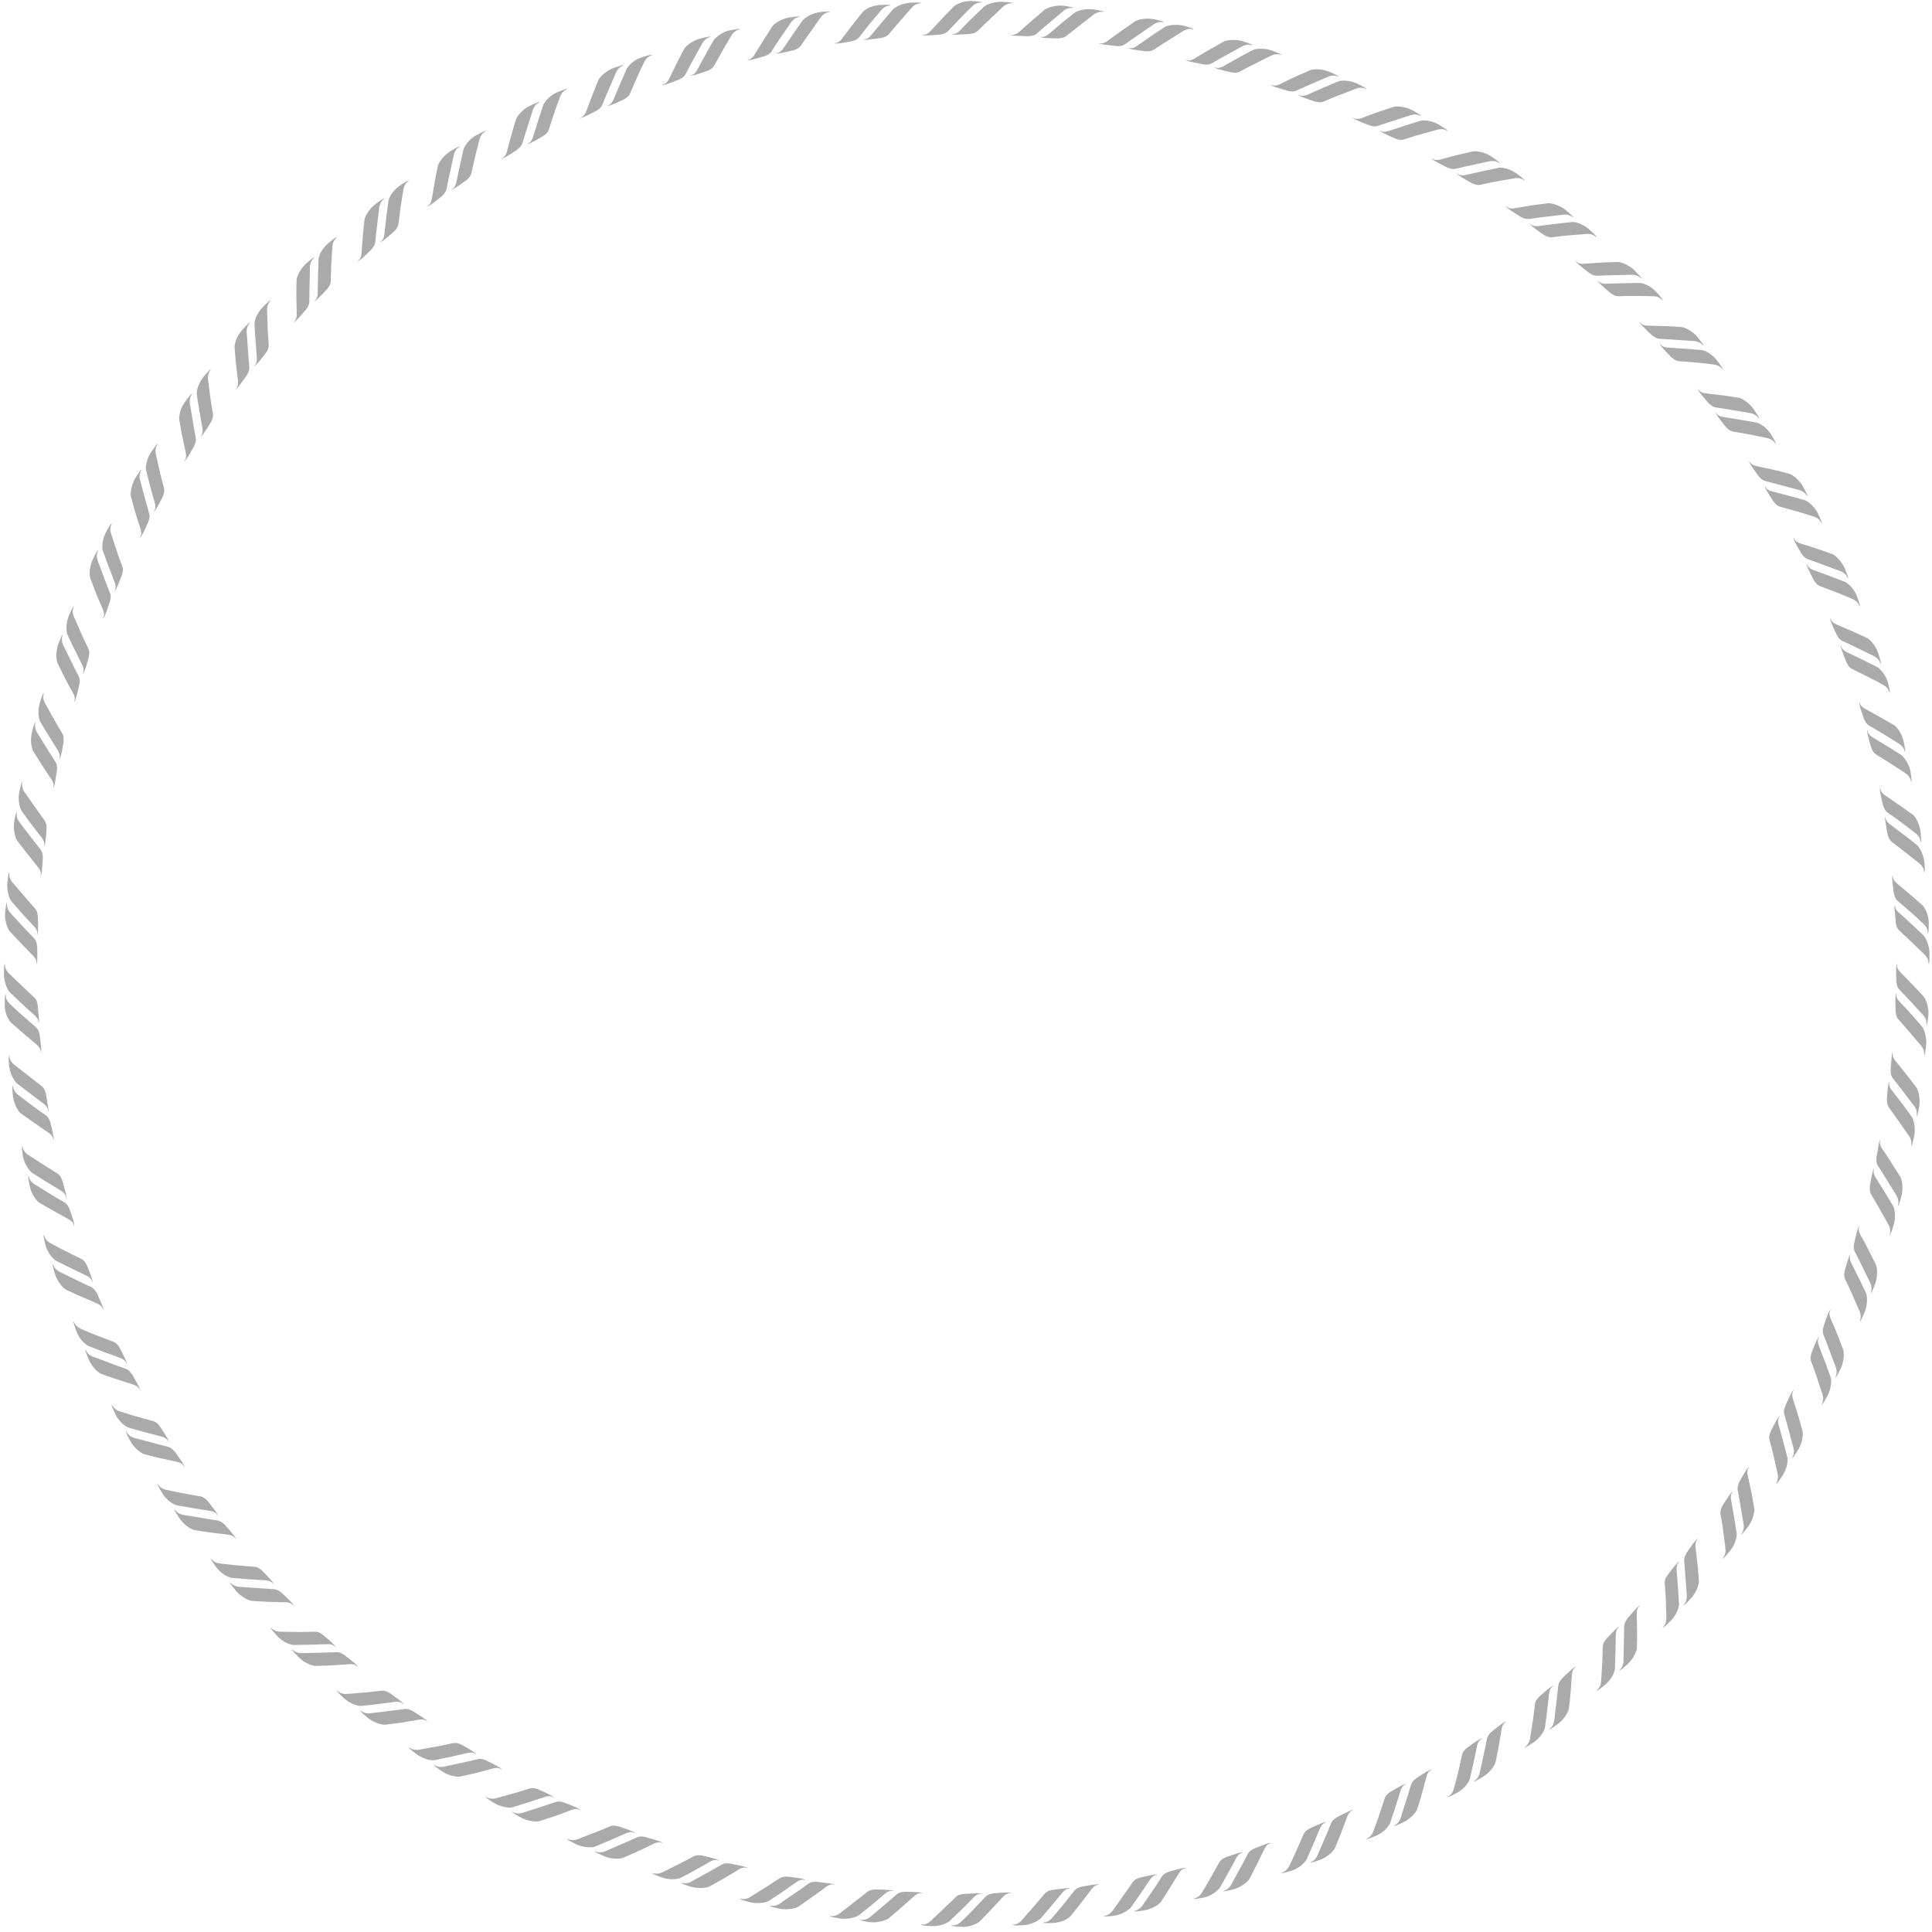 <?xml version="1.0" encoding="utf-8"?>
<!-- Generator: Adobe Illustrator 17.0.0, SVG Export Plug-In . SVG Version: 6.00 Build 0)  -->
<!DOCTYPE svg PUBLIC "-//W3C//DTD SVG 1.1//EN" "http://www.w3.org/Graphics/SVG/1.1/DTD/svg11.dtd">
<svg version="1.1" id="Capa_1" xmlns="http://www.w3.org/2000/svg" xmlns:xlink="http://www.w3.org/1999/xlink" x="0px" y="0px"
	 width="300px" height="300px" viewBox="0 0 300 300" style="enable-background:new 0 0 300 300;" xml:space="preserve">
<style type="text/css">
	.st0{fill:#AAAAAA;}
</style>
<g>
	<g>
		<path class="st0" d="M299.195,159.147c0.032-0.116,0.07-0.231,0.093-0.347c0.051-0.256,0.116-0.861,0.121-0.891
			c0.143-0.958-0.068-1.746-0.251-2.288c-0.195-0.543-0.411-0.843-0.411-0.843l-0.112-0.122l-1.543-1.637l-1.709-1.76
			c-0.127-0.129-0.257-0.254-0.378-0.387c-0.208-0.23-0.445-0.592-0.438-0.913c0.002-0.097,0.027-0.247,0.013-0.276l-0.037,0.001
			c-0.031,0.129-0.075,0.256-0.09,0.386c-0.041,0.353-0.014,2.19,0.011,2.376c0.043,0.323,0.089,0.651,0.257,0.931
			c0.063,0.105,0.132,0.208,0.216,0.296l1.092,1.144c0.47,0.517-0.172-0.227,2.648,2.858c0.044,0.05,0.506,0.582,0.47,1.287
			c0.011,0.049-0.018,0.146,0.005,0.191L299.195,159.147z"/>
		<path class="st0" d="M298.836,163.874c0.032-0.115,0.07-0.229,0.093-0.345c0.051-0.255,0.117-0.859,0.121-0.889
			c0.276-1.916-0.531-3.149-0.531-3.149l-0.106-0.125l-1.46-1.683c-0.524-0.61-1.126-1.216-1.685-1.813
			c-0.127-0.133-0.257-0.262-0.377-0.4c-0.208-0.236-0.444-0.606-0.438-0.927c0.002-0.097,0.027-0.246,0.013-0.276l-0.037,0
			c-0.031,0.128-0.075,0.254-0.09,0.383c-0.041,0.352-0.012,2.191,0.012,2.378c0.035,0.324,0.059,0.653,0.215,0.937
			c0.057,0.106,0.122,0.212,0.201,0.303l1.034,1.176c0.452,0.527-0.178-0.208,2.522,2.938c0.044,0.052,0.505,0.6,0.468,1.305
			c0.011,0.049-0.018,0.146,0.005,0.191L298.836,163.874z"/>
	</g>
	<g>
		<path class="st0" d="M297.652,173.28c0.043-0.112,0.093-0.223,0.127-0.336c0.085-0.248,0.191-0.847,0.191-0.877
			c0.372-1.898-0.37-3.181-0.37-3.181l-0.1-0.132l-1.371-1.774l-1.524-1.911c-0.113-0.14-0.23-0.277-0.337-0.421
			c-0.18-0.248-0.409-0.633-0.383-0.953c0.007-0.096,0.039-0.244,0.027-0.275l-0.037-0.002c-0.037,0.126-0.088,0.249-0.109,0.377
			c-0.028,0.353-0.205,2.18-0.196,2.367c0.01,0.325,0.023,0.656,0.162,0.95c0.052,0.11,0.111,0.219,0.185,0.315l0.972,1.241
			c0.424,0.556-0.167-0.219,2.366,3.096c0.039,0.054,0.485,0.633,0.367,1.329c0.006,0.05-0.033,0.143-0.014,0.19L297.652,173.28z"/>
		<path class="st0" d="M296.819,177.948c0.043-0.111,0.093-0.222,0.127-0.334c0.077-0.248,0.203-0.843,0.21-0.873
			c0.467-1.879-0.213-3.182-0.213-3.182l-0.093-0.134c-0.434-0.61-0.84-1.212-1.309-1.815l-1.517-1.966
			c-0.113-0.144-0.229-0.285-0.336-0.433c-0.183-0.255-0.381-0.645-0.343-0.963c0.012-0.096,0.052-0.242,0.041-0.273l-0.036-0.003
			c-0.044,0.124-0.1,0.245-0.128,0.372c-0.076,0.347-0.234,2.178-0.228,2.366c0.01,0.327,0.023,0.659,0.161,0.959
			c0.052,0.112,0.101,0.222,0.172,0.32l0.911,1.268c0.398,0.567-0.157-0.224,2.216,3.162c0.039,0.056,0.443,0.644,0.335,1.343
			c0.006,0.05-0.033,0.143-0.014,0.191L296.819,177.948z"/>
	</g>
	<g>
		<path class="st0" d="M294.768,187.205c0.055-0.107,0.114-0.213,0.153-0.324c0.089-0.244,0.245-0.831,0.253-0.861
			c0.561-1.852-0.05-3.199-0.05-3.199l-0.086-0.14l-1.188-1.895c-0.445-0.69-0.871-1.368-1.338-2.048
			c-0.105-0.151-0.214-0.3-0.312-0.454c-0.169-0.266-0.347-0.669-0.293-0.985c0.016-0.095,0.064-0.239,0.055-0.271l-0.036-0.006
			c-0.05,0.121-0.112,0.239-0.147,0.365c-0.047,0.171-0.132,0.712-0.207,1.234c-0.084,0.52-0.185,1.015-0.188,1.109
			c-0.023,0.324-0.042,0.654,0.066,0.96c0.041,0.114,0.088,0.229,0.153,0.331l0.843,1.327c0.367,0.593-0.145-0.234,2.046,3.305
			c0.036,0.058,0.408,0.673,0.264,1.365c0.001,0.05-0.047,0.139-0.033,0.188L294.768,187.205z"/>
		<path class="st0" d="M293.473,191.767c0.054-0.106,0.114-0.211,0.16-0.32c0.101-0.24,0.286-0.819,0.296-0.848
			c0.652-1.824,0.105-3.185,0.105-3.185l-0.08-0.143c-0.354-0.643-0.765-1.298-1.154-1.939l-1.314-2.1
			c-0.098-0.154-0.2-0.305-0.291-0.463c-0.157-0.271-0.315-0.678-0.245-0.991c0.021-0.094,0.076-0.236,0.068-0.268l-0.036-0.007
			c-0.056,0.119-0.125,0.234-0.165,0.358c-0.111,0.337-0.451,2.143-0.464,2.331c-0.023,0.326-0.043,0.657,0.065,0.969
			c0.04,0.116,0.087,0.233,0.151,0.338c0.283,0.455,0.542,0.901,0.802,1.353c0.34,0.602-0.134-0.237,1.892,3.356
			c0.033,0.059,0.377,0.683,0.2,1.367c0.001,0.05-0.047,0.139-0.033,0.188L293.473,191.767z"/>
	</g>
	<g>
		<path class="st0" d="M290.548,200.787c0.059-0.103,0.124-0.205,0.175-0.311c0.113-0.234,0.326-0.803,0.338-0.831
			c0.742-1.788,0.267-3.186,0.267-3.186l-0.072-0.148l-0.996-1.998c-0.363-0.726-0.744-1.447-1.156-2.173
			c-0.089-0.161-0.183-0.319-0.266-0.482c-0.142-0.281-0.279-0.699-0.194-1.008c0.026-0.093,0.087-0.231,0.082-0.264l-0.035-0.009
			c-0.062,0.116-0.136,0.227-0.182,0.348c-0.135,0.328-0.539,2.124-0.599,2.299c-0.055,0.32-0.107,0.646-0.029,0.961
			c0.029,0.118,0.065,0.236,0.119,0.344l0.709,1.4c0.307,0.625-0.121-0.247,1.711,3.483c0.03,0.061,0.34,0.708,0.129,1.383
			c-0.002,0.051-0.054,0.136-0.043,0.187L290.548,200.787z"/>
		<path class="st0" d="M288.823,205.203c0.064-0.101,0.135-0.199,0.191-0.303c0.124-0.229,0.365-0.787,0.378-0.815
			c0.829-1.751,0.418-3.157,0.418-3.157l-0.066-0.15l-0.979-2.046l-1.101-2.214c-0.082-0.163-0.169-0.323-0.244-0.488
			c-0.129-0.284-0.247-0.704-0.146-1.008c0.03-0.092,0.099-0.227,0.095-0.26l-0.035-0.01c-0.067,0.113-0.147,0.221-0.2,0.34
			c-0.144,0.325-0.662,2.088-0.693,2.273c-0.055,0.322-0.108,0.65-0.031,0.97c0.029,0.12,0.064,0.24,0.117,0.35
			c0.224,0.475,0.477,0.957,0.687,1.43c0.279,0.631-0.11-0.249,1.555,3.519c0.027,0.062,0.308,0.716,0.064,1.379
			c-0.004,0.05-0.061,0.134-0.052,0.184L288.823,205.203z"/>
	</g>
	<g>
		<path class="st0" d="M285.044,213.899c0.069-0.097,0.144-0.192,0.205-0.292c0.135-0.222,0.403-0.768,0.418-0.794
			c0.914-1.706,0.577-3.142,0.577-3.142l-0.057-0.154l-0.796-2.083c-0.285-0.754-0.63-1.524-0.956-2.279
			c-0.073-0.168-0.151-0.334-0.217-0.505c-0.114-0.293-0.21-0.722-0.094-1.021c0.035-0.09,0.11-0.222,0.107-0.255l-0.034-0.012
			c-0.073,0.109-0.158,0.212-0.216,0.329c-0.16,0.317-0.762,2.054-0.806,2.236c-0.086,0.313-0.17,0.632-0.123,0.953
			c0.018,0.12,0.042,0.241,0.085,0.353l0.569,1.46c0.245,0.651-0.097-0.257,1.364,3.628c0.024,0.064,0.269,0.737-0.007,1.388
			c-0.007,0.05-0.067,0.131-0.061,0.181L285.044,213.899z"/>
		<path class="st0" d="M282.91,218.132c0.074-0.094,0.153-0.185,0.22-0.283c0.146-0.215,0.44-0.748,0.456-0.774
			c0.497-0.829,0.68-1.607,0.736-2.174c0.062-0.565-0.022-0.93-0.022-0.93l-0.056-0.157l-0.775-2.129l-0.88-2.308
			c-0.066-0.17-0.137-0.337-0.195-0.509c-0.101-0.295-0.177-0.724-0.047-1.017c0.039-0.088,0.121-0.216,0.12-0.249l-0.034-0.014
			c-0.078,0.106-0.168,0.206-0.233,0.319c-0.175,0.309-0.863,2.012-0.913,2.193c-0.086,0.315-0.171,0.636-0.126,0.961
			c0.017,0.122,0.04,0.245,0.082,0.36l0.554,1.493c0.222,0.662-0.073-0.281,1.21,3.651c0.021,0.064,0.237,0.741-0.07,1.377
			c-0.009,0.05-0.073,0.127-0.069,0.178L282.91,218.132z"/>
	</g>
	<g>
		<path class="st0" d="M278.315,226.425c0.078-0.09,0.162-0.177,0.233-0.271c0.156-0.208,0.476-0.725,0.493-0.75
			c1.075-1.61,0.879-3.07,0.879-3.07l-0.042-0.159l-0.592-2.148c-0.223-0.784-0.493-1.583-0.743-2.365
			c-0.057-0.174-0.118-0.347-0.167-0.523c-0.085-0.302-0.138-0.738,0.006-1.024c0.044-0.086,0.131-0.21,0.132-0.243l-0.033-0.016
			c-0.083,0.102-0.178,0.196-0.247,0.306c-0.189,0.3-0.96,1.969-1.019,2.148c-0.095,0.314-0.225,0.616-0.204,0.942
			c0.006,0.121,0.019,0.243,0.051,0.36l0.425,1.507c0.181,0.671-0.071-0.265,1.008,3.739c0.017,0.066,0.197,0.759-0.141,1.38
			c-0.011,0.049-0.079,0.123-0.078,0.175L278.315,226.425z"/>
		<path class="st0" d="M275.791,230.438c0.082-0.086,0.171-0.17,0.246-0.26c0.166-0.2,0.51-0.702,0.529-0.726
			c0.575-0.777,0.831-1.534,0.942-2.092c0.118-0.555,0.058-0.933,0.058-0.933l-0.04-0.162l-0.566-2.192l-0.653-2.38
			c-0.049-0.175-0.103-0.349-0.145-0.525c-0.072-0.303-0.106-0.737,0.052-1.016c0.048-0.084,0.141-0.204,0.143-0.237l-0.033-0.017
			c-0.088,0.098-0.188,0.188-0.263,0.295c-0.204,0.291-1.055,1.919-1.122,2.094c-0.116,0.305-0.232,0.616-0.219,0.944
			c0.005,0.123,0.017,0.247,0.047,0.366l0.408,1.538c0.167,0.686-0.035-0.28,0.863,3.753c0.015,0.066,0.165,0.76-0.202,1.363
			c-0.014,0.049-0.085,0.12-0.086,0.17L275.791,230.438z"/>
	</g>
	<g>
		<path class="st0" d="M270.427,238.255c0.086-0.082,0.178-0.161,0.258-0.248c0.175-0.192,0.543-0.676,0.563-0.699
			c1.225-1.499,1.169-2.971,1.169-2.971l-0.027-0.162l-0.383-2.194l-0.52-2.428c-0.04-0.179-0.084-0.357-0.117-0.536
			c-0.055-0.309-0.067-0.747,0.104-1.018c0.052-0.082,0.151-0.196,0.154-0.229l-0.031-0.019c-0.093,0.093-0.196,0.178-0.276,0.281
			c-0.218,0.28-1.146,1.867-1.222,2.039c-0.126,0.303-0.269,0.601-0.286,0.922c-0.006,0.121-0.005,0.244,0.016,0.363l0.279,1.54
			c0.116,0.685-0.046-0.27,0.645,3.816c0.011,0.067,0.123,0.774-0.273,1.359c-0.016,0.048-0.091,0.115-0.095,0.166L270.427,238.255z
			"/>
		<path class="st0" d="M267.537,242.012c0.09-0.078,0.186-0.153,0.27-0.236c0.184-0.184,0.575-0.65,0.596-0.672
			c0.647-0.719,0.974-1.447,1.138-1.992c0.159-0.549,0.141-0.927,0.141-0.927l-0.024-0.165l-0.354-2.234l-0.423-2.43
			c-0.032-0.179-0.069-0.357-0.094-0.536c-0.043-0.308-0.035-0.743,0.149-1.006c0.056-0.079,0.16-0.189,0.165-0.222l-0.031-0.02
			c-0.097,0.089-0.205,0.17-0.29,0.269c-0.231,0.27-1.235,1.809-1.318,1.977c-0.145,0.292-0.29,0.591-0.308,0.918
			c-0.007,0.122-0.007,0.248,0.012,0.368l0.259,1.569c0.099,0.696,0.002-0.274,0.508,3.821c0.008,0.067,0.092,0.772-0.332,1.337
			c-0.018,0.047-0.096,0.111-0.102,0.161L267.537,242.012z"/>
	</g>
	<g>
		<path class="st0" d="M261.455,249.284c0.094-0.073,0.193-0.143,0.28-0.222c0.193-0.174,0.605-0.621,0.627-0.642
			c1.363-1.375,1.447-2.845,1.447-2.845l-0.011-0.164l-0.175-2.221l-0.289-2.468c-0.022-0.182-0.05-0.363-0.065-0.544
			c-0.026-0.313,0.005-0.75,0.201-1.003c0.059-0.076,0.169-0.181,0.176-0.214l-0.03-0.022c-0.101,0.084-0.212,0.159-0.301,0.254
			c-0.243,0.258-1.32,1.749-1.411,1.913c-0.158,0.287-0.318,0.579-0.368,0.895c-0.017,0.12-0.028,0.242-0.019,0.362l0.131,1.559
			c0.05,0.692-0.02-0.273,0.279,3.858c0.005,0.068,0.049,0.782-0.401,1.326c-0.021,0.046-0.101,0.106-0.11,0.156L261.455,249.284z"
			/>
		<path class="st0" d="M258.224,252.752c0.097-0.069,0.2-0.134,0.291-0.209c0.201-0.165,0.635-0.592,0.657-0.612
			c0.713-0.654,1.108-1.347,1.322-1.874c0.202-0.539,0.224-0.913,0.224-0.913l-0.009-0.166l-0.14-2.257l-0.19-2.458
			c-0.015-0.181-0.035-0.361-0.043-0.542c-0.013-0.311,0.036-0.743,0.244-0.987c0.063-0.073,0.178-0.173,0.186-0.205l-0.029-0.023
			c-0.105,0.079-0.22,0.149-0.314,0.24c-0.256,0.247-1.402,1.683-1.501,1.842c-0.172,0.277-0.345,0.56-0.395,0.885
			c-0.019,0.121-0.031,0.246-0.023,0.368l0.108,1.586c0.028,0.699,0.034-0.267,0.147,3.854c0.002,0.067,0.018,0.777-0.457,1.299
			c-0.023,0.045-0.106,0.101-0.117,0.151L258.224,252.752z"/>
	</g>
	<g>
		<path class="st0" d="M251.481,259.415c0.1-0.064,0.205-0.124,0.3-0.194c0.209-0.155,0.662-0.56,0.685-0.58
			c1.487-1.239,1.711-2.694,1.711-2.694l0.004-0.164c0.013-0.748,0.037-1.482,0.033-2.23l-0.054-2.484
			c-0.005-0.183-0.015-0.366-0.013-0.548c0.004-0.314,0.076-0.746,0.296-0.979c0.066-0.07,0.185-0.164,0.195-0.196l-0.027-0.024
			c-0.109,0.074-0.226,0.138-0.324,0.224c-0.267,0.234-1.481,1.615-1.587,1.77c-0.188,0.267-0.367,0.55-0.448,0.859
			c-0.028,0.117-0.051,0.238-0.053,0.359l-0.017,1.564c-0.016,0.694,0.006-0.274-0.088,3.866c-0.002,0.068-0.025,0.783-0.525,1.282
			c-0.025,0.044-0.111,0.096-0.124,0.145L251.481,259.415z"/>
		<path class="st0" d="M247.938,262.563c0.104-0.06,0.212-0.115,0.31-0.18c0.216-0.145,0.688-0.529,0.712-0.547
			c0.771-0.584,1.232-1.234,1.494-1.741c0.247-0.523,0.307-0.89,0.307-0.89l0.007-0.166l0.075-2.259l0.044-2.464
			c0.002-0.181-0.001-0.363,0.009-0.543c0.017-0.311,0.106-0.736,0.337-0.959c0.07-0.067,0.193-0.155,0.205-0.186l-0.027-0.025
			c-0.112,0.069-0.233,0.128-0.336,0.209c-0.278,0.221-1.556,1.542-1.67,1.691c-0.198,0.259-0.397,0.525-0.477,0.843
			c-0.03,0.119-0.054,0.242-0.058,0.364l-0.043,1.588c-0.041,0.695,0.063-0.258-0.216,3.853c-0.004,0.067-0.056,0.775-0.579,1.25
			c-0.027,0.043-0.116,0.091-0.131,0.139L247.938,262.563z"/>
	</g>
	<g>
		<path class="st0" d="M240.595,268.558c0.106-0.054,0.216-0.104,0.317-0.165c0.222-0.134,0.712-0.495,0.737-0.512
			c1.599-1.092,1.96-2.518,1.96-2.518l0.02-0.163c0.083-0.745,0.181-1.467,0.241-2.22l0.182-2.477
			c0.012-0.182,0.02-0.365,0.039-0.546c0.034-0.312,0.146-0.735,0.387-0.946c0.073-0.064,0.2-0.146,0.213-0.176l-0.025-0.027
			c-0.115,0.063-0.238,0.116-0.344,0.192c-0.288,0.207-1.628,1.466-1.749,1.61c-0.212,0.248-0.418,0.512-0.524,0.817
			c-0.039,0.114-0.073,0.232-0.087,0.352l-0.165,1.554c-0.082,0.689,0.032-0.272-0.454,3.839c-0.008,0.067-0.099,0.776-0.645,1.226
			c-0.029,0.041-0.12,0.085-0.138,0.133L240.595,268.558z"/>
		<path class="st0" d="M236.77,271.359c0.109-0.049,0.222-0.094,0.326-0.15c0.229-0.124,0.736-0.461,0.762-0.476
			c0.822-0.509,1.348-1.106,1.649-1.595c0.296-0.497,0.39-0.857,0.39-0.857l0.023-0.165l0.289-2.241l0.278-2.448
			c0.019-0.18,0.034-0.361,0.06-0.54c0.046-0.308,0.176-0.722,0.427-0.922c0.076-0.06,0.207-0.136,0.221-0.166l-0.024-0.028
			c-0.119,0.058-0.245,0.105-0.354,0.176c-0.298,0.194-1.696,1.386-1.823,1.524c-0.222,0.239-0.445,0.484-0.555,0.793
			c-0.041,0.115-0.077,0.235-0.092,0.356l-0.193,1.576c-0.11,0.683,0.092-0.245-0.578,3.819c-0.011,0.067-0.129,0.766-0.695,1.188
			c-0.031,0.04-0.124,0.079-0.144,0.126L236.77,271.359z"/>
	</g>
	<g>
		<path class="st0" d="M228.89,276.629c0.111-0.044,0.225-0.083,0.332-0.134c0.234-0.112,0.756-0.424,0.783-0.439
			c1.696-0.934,2.192-2.318,2.192-2.318l0.035-0.16c0.152-0.735,0.322-1.438,0.447-2.192l0.417-2.447
			c0.03-0.18,0.054-0.362,0.091-0.54c0.063-0.307,0.216-0.717,0.476-0.905c0.078-0.057,0.213-0.126,0.229-0.155l-0.022-0.029
			c-0.121,0.052-0.248,0.092-0.361,0.158c-0.307,0.179-1.76,1.304-1.894,1.436c-0.233,0.229-0.469,0.464-0.596,0.768
			c-0.05,0.11-0.095,0.224-0.12,0.342l-0.313,1.531c-0.147,0.677,0.058-0.267-0.818,3.776c-0.015,0.066-0.173,0.763-0.759,1.158
			c-0.033,0.038-0.127,0.073-0.15,0.119L228.89,276.629z"/>
		<path class="st0" d="M224.819,279.056c0.113-0.039,0.23-0.072,0.339-0.118c0.24-0.101,0.777-0.388,0.804-0.401
			c1.754-0.831,2.261-2.251,2.261-2.251l0.038-0.162l0.501-2.202l0.51-2.409c0.036-0.178,0.068-0.356,0.111-0.531
			c0.075-0.302,0.244-0.702,0.512-0.877c0.081-0.053,0.219-0.116,0.236-0.144l-0.021-0.03c-0.124,0.046-0.254,0.081-0.369,0.141
			c-0.315,0.164-1.821,1.217-1.961,1.342c-0.244,0.217-0.489,0.439-0.628,0.736c-0.052,0.111-0.099,0.227-0.126,0.346l-0.342,1.55
			c-0.077,0.341-0.062,0.274-0.143,0.629c-0.078,0.366-0.255,1.129-0.792,3.121c-0.017,0.065-0.202,0.749-0.805,1.116
			c-0.034,0.037-0.131,0.067-0.155,0.111L224.819,279.056z"/>
	</g>
	<g>
		<path class="st0" d="M216.471,283.55c0.115-0.033,0.232-0.06,0.343-0.101c0.244-0.089,0.794-0.349,0.822-0.361
			c1.779-0.766,2.404-2.095,2.404-2.095l0.051-0.156c0.226-0.709,0.453-1.409,0.65-2.145l0.648-2.395
			c0.047-0.177,0.088-0.355,0.142-0.529c0.092-0.299,0.283-0.693,0.56-0.855c0.084-0.049,0.224-0.105,0.243-0.132l-0.019-0.031
			c-0.125,0.04-0.256,0.068-0.375,0.123c-0.322,0.148-1.877,1.129-2.024,1.247c-0.254,0.205-0.511,0.416-0.666,0.707
			c-0.058,0.109-0.111,0.224-0.148,0.337l-0.457,1.492c-0.211,0.66,0.083-0.26-1.175,3.677c-0.021,0.065-0.245,0.742-0.866,1.079
			c-0.036,0.035-0.134,0.06-0.16,0.104L216.471,283.55z"/>
		<path class="st0" d="M212.188,285.581c0.116-0.028,0.236-0.049,0.348-0.085c0.249-0.078,0.811-0.311,0.839-0.321
			c0.904-0.343,1.539-0.82,1.916-1.265c0.385-0.431,0.546-0.766,0.546-0.766l0.054-0.157l0.709-2.142l0.738-2.347
			c0.053-0.173,0.102-0.348,0.162-0.518c0.104-0.293,0.31-0.675,0.594-0.823c0.086-0.045,0.229-0.094,0.249-0.12l-0.018-0.032
			c-0.128,0.034-0.26,0.056-0.381,0.105c-0.33,0.133-1.929,1.035-2.081,1.146c-0.263,0.192-0.529,0.39-0.696,0.672
			c-0.062,0.105-0.12,0.216-0.158,0.332l-0.489,1.509c-0.11,0.332-0.088,0.266-0.202,0.613c-0.115,0.352-0.354,1.114-1.083,3.038
			c-0.023,0.063-0.272,0.726-0.909,1.032c-0.038,0.033-0.137,0.054-0.165,0.096L212.188,285.581z"/>
	</g>
	<g>
		<path class="st0" d="M203.447,289.254c0.117-0.022,0.237-0.038,0.351-0.067c0.252-0.065,0.824-0.27,0.853-0.279
			c1.846-0.589,2.596-1.85,2.596-1.85l0.065-0.15c0.296-0.675,0.578-1.375,0.848-2.083l0.875-2.319
			c0.063-0.171,0.122-0.344,0.192-0.512c0.121-0.289,0.348-0.662,0.64-0.796c0.088-0.04,0.233-0.083,0.255-0.108l-0.016-0.033
			c-0.129,0.028-0.262,0.043-0.385,0.086c-0.335,0.117-1.978,0.941-2.135,1.044c-0.273,0.179-0.549,0.365-0.731,0.639
			c-0.068,0.103-0.132,0.211-0.177,0.325l-0.595,1.447c-0.273,0.636,0.108-0.251-1.523,3.543c-0.027,0.062-0.315,0.714-0.966,0.989
			c-0.04,0.031-0.139,0.047-0.17,0.088L203.447,289.254z"/>
		<path class="st0" d="M198.991,290.872c0.119-0.016,0.24-0.026,0.355-0.05c0.255-0.053,0.837-0.23,0.867-0.237
			c0.939-0.24,1.605-0.683,2.025-1.086c0.425-0.391,0.618-0.709,0.618-0.709l0.069-0.151l0.912-2.062l0.96-2.262
			c0.07-0.167,0.135-0.336,0.211-0.499c0.131-0.281,0.373-0.641,0.671-0.76c0.09-0.036,0.238-0.071,0.26-0.096l-0.015-0.033
			c-0.13,0.022-0.265,0.03-0.39,0.067c-0.341,0.1-2.021,0.842-2.182,0.937c-0.281,0.165-0.565,0.336-0.758,0.601
			c-0.072,0.099-0.14,0.203-0.189,0.315l-0.632,1.453c-0.141,0.319-0.113,0.256-0.26,0.59c-0.153,0.325-0.453,1.092-1.365,2.93
			c-0.029,0.061-0.341,0.695-1.005,0.937c-0.041,0.029-0.141,0.04-0.174,0.079L198.991,290.872z"/>
	</g>
	<g>
		<path class="st0" d="M189.936,293.685c0.119-0.01,0.24-0.014,0.356-0.032c0.257-0.04,0.847-0.187,0.877-0.194
			c1.895-0.404,2.764-1.584,2.764-1.584l0.079-0.143c0.359-0.646,0.699-1.34,1.039-2.007l1.095-2.221
			c0.08-0.164,0.155-0.33,0.24-0.49c0.148-0.275,0.411-0.624,0.714-0.729c0.091-0.032,0.24-0.059,0.264-0.083l-0.013-0.034
			c-0.131,0.015-0.265,0.017-0.392,0.048c-0.345,0.083-2.06,0.742-2.227,0.829c-0.289,0.152-0.582,0.309-0.79,0.564
			c-0.078,0.095-0.152,0.197-0.208,0.306c-0.239,0.478-0.477,0.947-0.726,1.399c-0.333,0.605,0.132-0.239-1.858,3.373
			c-0.033,0.059-0.383,0.679-1.058,0.888c-0.042,0.027-0.143,0.033-0.178,0.07L189.936,293.685z"/>
		<path class="st0" d="M185.348,294.876c0.12-0.004,0.241-0.002,0.359-0.015c0.259-0.027,0.856-0.145,0.886-0.15
			c0.96-0.137,1.654-0.56,2.115-0.902c0.461-0.347,0.684-0.644,0.684-0.644l0.083-0.144l1.107-1.961l1.174-2.155
			c0.085-0.159,0.166-0.321,0.258-0.476c0.158-0.267,0.433-0.601,0.741-0.69c0.093-0.027,0.243-0.047,0.268-0.069l-0.012-0.035
			c-0.132,0.009-0.266,0.004-0.395,0.028c-0.349,0.066-2.094,0.638-2.264,0.717c-0.295,0.137-0.595,0.279-0.812,0.523
			c-0.081,0.091-0.159,0.188-0.219,0.294l-0.769,1.383c-0.356,0.595,0.171-0.214-1.951,3.362c-0.035,0.057-0.407,0.657-1.091,0.832
			c-0.043,0.025-0.145,0.026-0.181,0.062L185.348,294.876z"/>
	</g>
	<g>
		<path class="st0" d="M176.065,296.801c0.119,0.002,0.24,0.01,0.358,0.003c0.26-0.014,0.862-0.102,0.892-0.105
			c0.961-0.106,1.691-0.432,2.176-0.73c0.486-0.296,0.728-0.576,0.728-0.576l0.092-0.14l1.225-1.908l1.304-2.1
			c0.095-0.155,0.186-0.313,0.287-0.464c0.174-0.259,0.469-0.58,0.781-0.654c0.094-0.022,0.245-0.035,0.271-0.056l-0.01-0.035
			c-0.132,0.002-0.265-0.009-0.395,0.008c-0.352,0.048-2.124,0.534-2.298,0.604c-0.303,0.122-0.609,0.249-0.841,0.482
			c-0.087,0.087-0.17,0.181-0.236,0.284l-0.852,1.346c-0.39,0.568,0.154-0.224-2.174,3.169c-0.038,0.056-0.446,0.637-1.139,0.778
			c-0.045,0.023-0.146,0.019-0.184,0.052L176.065,296.801z"/>
		<path class="st0" d="M171.385,297.56c0.12,0.008,0.24,0.022,0.359,0.021c0.261-0.001,0.867-0.059,0.897-0.061
			c1.926-0.187,2.931-1.291,2.931-1.291l0.096-0.135l1.29-1.839l1.376-2.026c0.1-0.15,0.197-0.303,0.303-0.447
			c0.182-0.254,0.491-0.543,0.802-0.623c0.094-0.022,0.245-0.035,0.271-0.056l-0.009-0.036c-0.131,0.002-0.263-0.01-0.392,0.008
			c-0.352,0.041-2.147,0.429-2.323,0.492c-0.307,0.107-0.619,0.218-0.859,0.439c-0.09,0.082-0.177,0.171-0.246,0.271l-0.899,1.298
			c-0.406,0.571,0.16-0.225-2.26,3.181c-0.04,0.053-0.468,0.613-1.166,0.719c-0.046,0.021-0.147,0.011-0.186,0.043L171.385,297.56z"
			/>
	</g>
	<g>
		<path class="st0" d="M161.961,298.583c0.119,0.014,0.238,0.034,0.356,0.039c0.26,0.012,0.868-0.015,0.898-0.015
			c0.967-0.011,1.725-0.255,2.236-0.512c0.509-0.274,0.776-0.535,0.776-0.535l0.105-0.13l1.402-1.774l1.499-1.957
			c0.11-0.145,0.215-0.293,0.33-0.432c0.198-0.24,0.523-0.53,0.84-0.572c0.096-0.013,0.248-0.01,0.275-0.029l-0.006-0.036
			c-0.131-0.011-0.264-0.036-0.394-0.031c-0.355,0.013-2.167,0.318-2.347,0.37c-0.313,0.091-0.631,0.187-0.884,0.396
			c-0.095,0.078-0.187,0.162-0.263,0.259l-0.978,1.253c-0.446,0.531,0.205-0.164-2.463,2.971c-0.044,0.051-0.505,0.589-1.208,0.659
			c-0.047,0.018-0.147,0.004-0.188,0.034L161.961,298.583z"/>
		<path class="st0" d="M157.232,298.913c0.118,0.02,0.237,0.046,0.355,0.057c0.26,0.034,0.867-0.008,0.897-0.004
			c1.934-0.017,3.04-1.001,3.04-1.001l0.109-0.124l1.46-1.699l1.563-1.876l0.344-0.418c0.205-0.241,0.537-0.532,0.855-0.574
			c0.096-0.013,0.247-0.01,0.275-0.029l-0.005-0.036c-0.131-0.011-0.261-0.036-0.391-0.031c-0.351,0.041-2.174,0.257-2.357,0.295
			c-0.316,0.075-0.638,0.155-0.898,0.35c-0.097,0.073-0.192,0.152-0.271,0.245l-1.019,1.201c-0.458,0.527,0.181-0.208-2.553,2.939
			c-0.046,0.043-0.521,0.609-1.227,0.641c-0.047,0.016-0.147-0.003-0.189,0.024L157.232,298.913z"/>
	</g>
	<g>
		<path class="st0" d="M147.755,299.034c0.117,0.026,0.234,0.058,0.351,0.075c0.258,0.038,0.865,0.073,0.895,0.076
			c0.963,0.105,1.741-0.112,2.273-0.337c0.533-0.222,0.823-0.454,0.823-0.454l0.116-0.118l1.563-1.624l1.678-1.796
			c0.123-0.133,0.242-0.269,0.369-0.397c0.22-0.219,0.571-0.474,0.891-0.484c0.097-0.003,0.248,0.015,0.277-0.001l-0.003-0.037
			c-0.13-0.024-0.259-0.062-0.389-0.071c-0.355-0.023-2.188,0.097-2.372,0.131c-0.32,0.059-0.646,0.122-0.918,0.304
			c-0.102,0.068-0.201,0.143-0.286,0.231l-1.092,1.148c-0.242,0.251-0.194,0.202-0.446,0.464c-0.255,0.243-0.8,0.884-2.284,2.296
			c-0.048,0.047-0.558,0.535-1.264,0.534c-0.048,0.014-0.147-0.011-0.19,0.015L147.755,299.034z"/>
		<path class="st0" d="M143.016,298.914c0.116,0.026,0.232,0.058,0.349,0.075c0.257,0.038,0.863,0.073,0.894,0.076
			c1.927,0.179,3.12-0.69,3.12-0.69l0.12-0.112l1.612-1.543c0.585-0.565,1.162-1.136,1.732-1.746c0.127-0.133,0.25-0.27,0.381-0.397
			c0.226-0.219,0.585-0.475,0.905-0.485c0.097-0.003,0.247,0.015,0.277-0.001l-0.002-0.037c-0.129-0.024-0.257-0.062-0.387-0.071
			c-0.354-0.029-2.189,0.115-2.375,0.108c-0.322,0.043-0.649,0.089-0.927,0.257c-0.104,0.063-0.206,0.132-0.293,0.216l-1.127,1.092
			c-0.505,0.479,0.199-0.189-2.816,2.667c-0.05,0.047-0.575,0.535-1.282,0.533c-0.049,0.013-0.146-0.011-0.191,0.014
			L143.016,298.914z"/>
	</g>
	<g>
		<path class="st0" d="M133.567,298.16c0.114,0.037,0.227,0.081,0.342,0.11c0.253,0.064,0.854,0.16,0.884,0.165
			c1.913,0.28,3.16-0.528,3.16-0.528l0.127-0.106l1.708-1.458l1.837-1.618c0.135-0.12,0.266-0.244,0.405-0.358
			c0.239-0.2,0.611-0.404,0.933-0.406c0.097,0.002,0.246,0.027,0.276,0.013l0-0.037c-0.127-0.031-0.253-0.075-0.382-0.09
			c-0.352-0.041-2.186-0.12-2.373-0.1c-0.324,0.026-0.654,0.056-0.942,0.21c-0.107,0.057-0.214,0.122-0.306,0.201l-1.194,1.033
			c-0.535,0.452,0.211-0.178-2.981,2.518c-0.053,0.053-0.606,0.483-1.309,0.412c-0.049,0.009-0.145-0.026-0.191-0.005
			L133.567,298.16z"/>
		<path class="st0" d="M128.863,297.563c0.113,0.037,0.226,0.081,0.34,0.11c0.252,0.064,0.852,0.16,0.882,0.166
			c1.9,0.372,3.169-0.372,3.169-0.372l0.13-0.1l1.75-1.377l1.892-1.614c0.139-0.12,0.274-0.243,0.417-0.357
			c0.246-0.195,0.626-0.413,0.946-0.391c0.096,0.007,0.244,0.039,0.275,0.027l0.002-0.037c-0.126-0.037-0.25-0.088-0.378-0.109
			c-0.35-0.059-2.188-0.123-2.375-0.108c-0.326,0.028-0.658,0.059-0.949,0.192c-0.109,0.052-0.217,0.111-0.312,0.185l-1.223,0.973
			c-0.548,0.425,0.216-0.168-3.053,2.371c-0.054,0.042-0.623,0.474-1.326,0.401c-0.05,0.009-0.145-0.026-0.191-0.005
			L128.863,297.563z"/>
	</g>
	<g>
		<path class="st0" d="M119.521,295.946c0.11,0.049,0.218,0.104,0.33,0.144c0.245,0.091,0.842,0.207,0.871,0.217
			c1.877,0.467,3.194-0.21,3.194-0.21l0.136-0.093l1.837-1.281l1.98-1.426l0.438-0.329c0.258-0.182,0.652-0.38,0.971-0.342
			c0.096,0.012,0.242,0.052,0.273,0.041l0.004-0.036c-0.124-0.044-0.244-0.1-0.371-0.128c-0.173-0.042-0.719-0.087-1.241-0.154
			c-0.521-0.075-1.022-0.138-1.116-0.14c-0.325-0.006-0.656-0.01-0.956,0.114c-0.112,0.046-0.224,0.1-0.323,0.169l-1.285,0.908
			c-0.575,0.396,0.227-0.156-3.204,2.208c-0.055,0.032-0.656,0.456-1.348,0.317c-0.05,0.004-0.142-0.04-0.189-0.024L119.521,295.946
			z"/>
		<path class="st0" d="M114.901,294.88c0.109,0.049,0.217,0.104,0.328,0.144c0.244,0.089,0.832,0.245,0.861,0.253
			c1.854,0.561,3.187-0.054,3.187-0.054l0.139-0.086c0.627-0.389,1.255-0.801,1.879-1.234l2.035-1.417
			c0.149-0.105,0.296-0.215,0.448-0.313c0.263-0.17,0.662-0.349,0.978-0.294c0.095,0.016,0.239,0.064,0.271,0.055l0.005-0.036
			c-0.122-0.05-0.24-0.113-0.366-0.147c-0.342-0.094-2.163-0.343-2.351-0.347c-0.327-0.006-0.659-0.01-0.965,0.113
			c-0.114,0.046-0.228,0.099-0.33,0.168l-1.31,0.853c-0.585,0.369,0.231-0.146-3.262,2.056c-0.058,0.036-0.665,0.41-1.357,0.267
			c-0.05,0.003-0.141-0.04-0.19-0.024L114.901,294.88z"/>
	</g>
	<g>
		<path class="st0" d="M105.75,292.394c0.106,0.054,0.211,0.114,0.319,0.16c0.239,0.101,0.818,0.286,0.847,0.296
			c1.822,0.652,3.196,0.109,3.196,0.109l0.144-0.079l1.949-1.093c0.711-0.41,1.407-0.799,2.112-1.249
			c0.156-0.097,0.31-0.199,0.469-0.289c0.274-0.156,0.685-0.314,0.998-0.244c0.094,0.021,0.235,0.076,0.268,0.068l0.007-0.036
			c-0.119-0.056-0.233-0.124-0.357-0.165c-0.338-0.108-2.145-0.447-2.323-0.496c-0.322-0.039-0.651-0.075-0.962,0.019
			c-0.116,0.035-0.232,0.077-0.338,0.136l-1.365,0.777c-0.61,0.337,0.24-0.133-3.398,1.88c-0.06,0.033-0.692,0.374-1.376,0.197
			c-0.051,0.001-0.139-0.047-0.188-0.034L105.75,292.394z"/>
		<path class="st0" d="M101.257,290.878c0.104,0.059,0.206,0.125,0.312,0.176c0.234,0.113,0.804,0.326,0.832,0.338
			c1.79,0.742,3.174,0.262,3.174,0.262l0.146-0.072c0.665-0.34,1.336-0.711,1.995-1.069l2.16-1.209
			c0.159-0.09,0.315-0.184,0.476-0.268c0.278-0.143,0.692-0.281,1.001-0.196c0.093,0.026,0.232,0.087,0.264,0.082l0.009-0.036
			c-0.116-0.062-0.228-0.136-0.35-0.183c-0.331-0.127-2.118-0.557-2.304-0.58c-0.324-0.039-0.654-0.076-0.97,0.017
			c-0.118,0.034-0.237,0.076-0.345,0.134c-0.466,0.254-0.931,0.516-1.393,0.746c-0.617,0.31,0.244-0.122-3.441,1.725
			c-0.061,0.03-0.7,0.343-1.375,0.132c-0.05-0.001-0.137-0.054-0.186-0.043L101.257,290.878z"/>
	</g>
	<g>
		<path class="st0" d="M92.39,287.522c0.1,0.064,0.198,0.134,0.302,0.191c0.228,0.124,0.786,0.365,0.814,0.378
			c1.749,0.829,3.168,0.423,3.168,0.423l0.151-0.065l2.043-0.897c0.74-0.323,1.487-0.688,2.228-1.058
			c0.165-0.081,0.327-0.167,0.494-0.242c0.287-0.128,0.711-0.245,1.015-0.144c0.092,0.03,0.227,0.099,0.26,0.094l0.011-0.035
			c-0.113-0.067-0.22-0.147-0.339-0.2c-0.323-0.148-2.092-0.651-2.27-0.703c-0.317-0.07-0.64-0.139-0.958-0.076
			c-0.119,0.023-0.238,0.054-0.349,0.102l-1.432,0.639c-0.639,0.276,0.252-0.109-3.56,1.539c-0.063,0.027-0.724,0.305-1.387,0.061
			c-0.051-0.004-0.134-0.06-0.184-0.052L92.39,287.522z"/>
		<path class="st0" d="M88.06,285.59c0.097,0.069,0.192,0.144,0.293,0.206c0.222,0.135,0.768,0.403,0.795,0.418
			c1.709,0.913,3.133,0.568,3.133,0.568l0.155-0.063l2.09-0.878l2.264-0.991c0.166-0.074,0.33-0.153,0.499-0.22
			c0.29-0.115,0.715-0.212,1.014-0.096c0.09,0.035,0.222,0.11,0.255,0.107l0.012-0.035c-0.11-0.073-0.213-0.158-0.33-0.217
			c-0.317-0.159-2.052-0.764-2.236-0.804c-0.319-0.071-0.643-0.14-0.966-0.079c-0.121,0.023-0.243,0.052-0.356,0.1l-1.464,0.624
			c-0.644,0.248,0.254-0.098-3.588,1.382c-0.063,0.024-0.729,0.273-1.38-0.003c-0.05-0.006-0.131-0.067-0.181-0.061L88.06,285.59z"
			/>
	</g>
	<g>
		<path class="st0" d="M79.556,281.397c0.094,0.074,0.185,0.153,0.282,0.219c0.215,0.146,0.747,0.44,0.773,0.456
			c1.66,0.996,3.11,0.729,3.11,0.729l0.157-0.05l2.118-0.695c0.767-0.249,1.557-0.566,2.325-0.851
			c0.171-0.065,0.341-0.135,0.514-0.193c0.298-0.1,0.731-0.174,1.024-0.044c0.088,0.039,0.216,0.12,0.249,0.12l0.014-0.034
			c-0.106-0.078-0.205-0.168-0.318-0.232c-0.309-0.175-2.013-0.863-2.195-0.913c-0.313-0.091-0.625-0.198-0.948-0.164
			c-0.12,0.012-0.242,0.03-0.357,0.068l-1.485,0.498c-0.662,0.213,0.261-0.084-3.688,1.187c-0.065,0.021-0.749,0.233-1.385-0.074
			c-0.05-0.009-0.127-0.073-0.178-0.07L79.556,281.397z"/>
		<path class="st0" d="M75.428,279.066c0.09,0.078,0.178,0.162,0.272,0.233c0.208,0.156,0.726,0.476,0.751,0.493
			c0.804,0.537,1.572,0.757,2.136,0.84c0.56,0.09,0.933,0.017,0.933,0.017l0.16-0.048l2.163-0.671l2.347-0.767
			c0.172-0.058,0.343-0.12,0.517-0.17c0.299-0.086,0.731-0.142,1.018,0.003c0.086,0.044,0.21,0.131,0.243,0.132l0.015-0.033
			c-0.102-0.083-0.197-0.178-0.307-0.248c-0.3-0.19-1.968-0.961-2.146-1.019c-0.31-0.101-0.627-0.202-0.954-0.173
			c-0.122,0.011-0.246,0.028-0.363,0.065l-1.517,0.481c-0.677,0.201,0.282-0.057-3.706,1.038c-0.065,0.018-0.751,0.201-1.372-0.136
			c-0.049-0.011-0.124-0.079-0.174-0.078L75.428,279.066z"/>
	</g>
	<g>
		<path class="st0" d="M67.364,274.08c0.086,0.082,0.169,0.17,0.26,0.245c0.2,0.166,0.701,0.51,0.725,0.528
			c1.556,1.152,3.024,1.026,3.024,1.026l0.16-0.034l2.173-0.488c0.799-0.193,1.606-0.419,2.399-0.632
			c0.177-0.048,0.352-0.101,0.53-0.142c0.306-0.07,0.744-0.103,1.022,0.055c0.084,0.048,0.203,0.141,0.237,0.143l0.017-0.032
			c-0.098-0.088-0.187-0.187-0.294-0.262c-0.29-0.204-1.92-1.055-2.096-1.122c-0.309-0.111-0.609-0.247-0.933-0.245
			c-0.121,0-0.244,0.007-0.361,0.033l-1.525,0.353c-0.679,0.148,0.268-0.059-3.782,0.827c-0.067,0.014-0.767,0.16-1.371-0.207
			c-0.049-0.014-0.119-0.085-0.171-0.086L67.364,274.08z"/>
		<path class="st0" d="M63.475,271.37c0.082,0.087,0.161,0.179,0.248,0.258c0.192,0.176,0.676,0.544,0.7,0.563
			c0.749,0.612,1.492,0.904,2.044,1.041c0.552,0.138,0.931,0.099,0.931,0.099l0.164-0.032l2.215-0.461l2.408-0.539
			c0.177-0.041,0.353-0.086,0.531-0.12c0.306-0.057,0.741-0.071,1.012,0.101c0.082,0.052,0.197,0.151,0.229,0.155l0.018-0.032
			c-0.094-0.093-0.179-0.196-0.282-0.276c-0.281-0.218-1.866-1.146-2.038-1.221c-0.299-0.131-0.604-0.261-0.932-0.264
			c-0.123-0.001-0.248,0.005-0.367,0.03l-1.555,0.334c-0.692,0.134,0.277-0.015-3.791,0.686c-0.067,0.012-0.767,0.128-1.352-0.267
			c-0.048-0.016-0.115-0.091-0.166-0.094L63.475,271.37z"/>
	</g>
	<g>
		<path class="st0" d="M55.922,265.641c0.078,0.09,0.152,0.186,0.235,0.269c0.183,0.184,0.649,0.575,0.671,0.595
			c1.439,1.295,2.911,1.31,2.911,1.31l0.163-0.019l2.209-0.278l2.452-0.406c0.18-0.031,0.36-0.067,0.541-0.091
			c0.311-0.041,0.75-0.031,1.012,0.153c0.079,0.056,0.189,0.16,0.222,0.165l0.02-0.03c-0.089-0.097-0.169-0.204-0.268-0.289
			c-0.27-0.231-1.81-1.234-1.978-1.318c-0.296-0.142-0.591-0.293-0.91-0.327c-0.12-0.012-0.243-0.017-0.363-0.001l-1.551,0.205
			c-0.689,0.083,0.272-0.033-3.841,0.463c-0.068,0.008-0.779,0.086-1.344-0.337c-0.047-0.018-0.111-0.096-0.161-0.102
			L55.922,265.641z"/>
		<path class="st0" d="M52.306,262.576c0.074,0.094,0.144,0.193,0.223,0.281c0.174,0.193,0.621,0.606,0.643,0.627
			c0.687,0.681,1.399,1.042,1.935,1.231c0.545,0.18,0.921,0.182,0.921,0.182l0.166-0.017l2.248-0.247l2.447-0.306
			c0.18-0.024,0.359-0.052,0.54-0.069c0.31-0.028,0.744,0,0.997,0.197c0.076,0.059,0.181,0.169,0.214,0.176l0.021-0.03
			c-0.084-0.101-0.16-0.213-0.254-0.302c-0.259-0.244-1.748-1.32-1.912-1.411c-0.285-0.159-0.576-0.318-0.902-0.352
			c-0.122-0.013-0.247-0.019-0.368-0.006l-1.579,0.184c-0.698,0.064,0.271,0.018-3.842,0.327c-0.067,0.005-0.775,0.055-1.32-0.395
			c-0.046-0.02-0.106-0.102-0.156-0.11L52.306,262.576z"/>
	</g>
	<g>
		<path class="st0" d="M45.331,256.157c0.069,0.097,0.134,0.199,0.208,0.29c0.165,0.201,0.591,0.634,0.612,0.657
			c1.309,1.427,2.772,1.581,2.772,1.581l0.164-0.003l2.228-0.071l2.479-0.171c0.182-0.014,0.365-0.033,0.547-0.039
			c0.314-0.011,0.749,0.04,0.992,0.249c0.074,0.063,0.173,0.177,0.205,0.186l0.023-0.028c-0.079-0.105-0.148-0.219-0.239-0.313
			c-0.246-0.256-1.684-1.402-1.843-1.501c-0.277-0.173-0.565-0.342-0.878-0.408c-0.119-0.023-0.241-0.04-0.361-0.036l-1.563,0.057
			c-0.694,0.017,0.274-0.007-3.866,0.096c-0.068,0.001-0.783,0.012-1.306-0.464c-0.045-0.023-0.101-0.106-0.151-0.117
			L45.331,256.157z"/>
		<path class="st0" d="M42.019,252.766c0.064,0.101,0.125,0.206,0.195,0.301c0.155,0.209,0.561,0.662,0.58,0.686
			c0.619,0.743,1.293,1.171,1.809,1.41c0.533,0.223,0.903,0.265,0.903,0.265l0.167-0.001l2.26-0.033l2.464-0.073
			c0.181-0.006,0.363-0.018,0.543-0.017c0.311,0.002,0.74,0.071,0.974,0.291c0.07,0.066,0.164,0.186,0.196,0.195l0.024-0.028
			c-0.074-0.109-0.139-0.227-0.225-0.325c-0.234-0.267-1.614-1.48-1.768-1.587c-0.268-0.185-0.543-0.371-0.865-0.436
			c-0.12-0.024-0.244-0.042-0.366-0.041l-1.589,0.033c-0.698-0.007,0.263,0.048-3.858-0.035c-0.067-0.001-0.777-0.019-1.276-0.518
			c-0.044-0.025-0.096-0.111-0.145-0.124L42.019,252.766z"/>
	</g>
	<g>
		<path class="st0" d="M35.683,245.715c0.059,0.103,0.114,0.211,0.18,0.309c0.145,0.216,0.528,0.688,0.546,0.712
			c1.167,1.545,2.609,1.838,2.609,1.838l0.163,0.012c0.747,0.048,1.476,0.109,2.228,0.137l2.483,0.064
			c0.183,0.004,0.366,0.002,0.548,0.013c0.313,0.019,0.741,0.111,0.964,0.342c0.067,0.07,0.155,0.193,0.186,0.204l0.026-0.026
			c-0.069-0.112-0.127-0.233-0.208-0.335c-0.221-0.278-1.542-1.556-1.692-1.67c-0.257-0.201-0.533-0.392-0.839-0.486
			c-0.116-0.034-0.236-0.062-0.356-0.07l-1.561-0.091c-0.692-0.049,0.273,0.019-3.857-0.271c-0.068-0.005-0.78-0.062-1.255-0.585
			c-0.043-0.027-0.091-0.116-0.139-0.131L35.683,245.715z"/>
		<path class="st0" d="M32.705,242.027c0.055,0.106,0.104,0.217,0.165,0.318c0.135,0.223,0.495,0.713,0.512,0.738
			c0.547,0.797,1.172,1.291,1.67,1.573c0.511,0.272,0.875,0.349,0.875,0.349l0.166,0.015l2.253,0.182l2.459,0.161
			c0.181,0.011,0.363,0.016,0.542,0.035c0.309,0.031,0.73,0.141,0.941,0.382c0.064,0.073,0.146,0.2,0.176,0.213l0.026-0.025
			c-0.064-0.116-0.116-0.239-0.193-0.345c-0.208-0.289-1.466-1.628-1.609-1.748c-0.249-0.21-0.505-0.421-0.819-0.516
			c-0.117-0.036-0.239-0.065-0.361-0.075l-1.584-0.118c-0.69-0.076,0.252,0.078-3.84-0.397c-0.067-0.008-0.771-0.092-1.22-0.637
			c-0.041-0.029-0.085-0.12-0.133-0.137L32.705,242.027z"/>
	</g>
	<g>
		<path class="st0" d="M27.066,234.407c0.049,0.109,0.093,0.221,0.149,0.325c0.124,0.229,0.46,0.735,0.476,0.761
			c1.014,1.649,2.421,2.078,2.421,2.078l0.161,0.028c0.741,0.117,1.453,0.252,2.208,0.344l2.465,0.3
			c0.182,0.021,0.364,0.037,0.544,0.065c0.31,0.049,0.727,0.181,0.927,0.432c0.06,0.076,0.136,0.207,0.166,0.221l0.028-0.024
			c-0.058-0.118-0.104-0.244-0.175-0.353c-0.193-0.298-1.387-1.696-1.525-1.824c-0.238-0.223-0.488-0.444-0.793-0.56
			c-0.112-0.045-0.229-0.084-0.347-0.103l-1.544-0.239c-0.684-0.114,0.27,0.045-3.812-0.637c-0.067-0.011-0.77-0.136-1.193-0.702
			c-0.04-0.031-0.079-0.124-0.126-0.144L27.066,234.407z"/>
		<path class="st0" d="M24.449,230.455c0.044,0.111,0.083,0.226,0.134,0.332c0.113,0.235,0.425,0.757,0.439,0.784
			c0.471,0.845,1.037,1.402,1.517,1.722c0.482,0.319,0.837,0.431,0.837,0.431l0.164,0.031l2.224,0.395l2.431,0.394
			c0.179,0.028,0.359,0.051,0.536,0.086c0.305,0.061,0.713,0.21,0.9,0.47c0.056,0.078,0.126,0.213,0.155,0.229l0.029-0.023
			c-0.052-0.121-0.093-0.249-0.159-0.362c-0.179-0.307-1.303-1.76-1.434-1.894c-0.228-0.233-0.463-0.468-0.766-0.592
			c-0.113-0.047-0.231-0.088-0.352-0.109l-1.565-0.268c-0.344-0.061-0.276-0.049-0.636-0.113c-0.37-0.06-1.133-0.205-3.153-0.644
			c-0.066-0.014-0.758-0.165-1.153-0.751c-0.038-0.033-0.073-0.127-0.119-0.149L24.449,230.455z"/>
	</g>
	<g>
		<path class="st0" d="M19.561,222.332c0.039,0.113,0.072,0.229,0.117,0.338c0.101,0.239,0.387,0.776,0.401,0.803
			c0.851,1.74,2.21,2.3,2.21,2.3l0.158,0.043c0.723,0.189,1.425,0.388,2.171,0.549l2.424,0.533c0.179,0.038,0.359,0.071,0.535,0.117
			c0.303,0.078,0.706,0.25,0.881,0.518c0.053,0.081,0.116,0.219,0.144,0.236l0.03-0.021c-0.046-0.123-0.08-0.253-0.141-0.368
			c-0.164-0.315-1.218-1.821-1.343-1.961c-0.217-0.244-0.441-0.491-0.739-0.632c-0.113-0.052-0.222-0.104-0.339-0.134l-1.513-0.385
			c-0.669-0.179,0.264,0.071-3.731-0.997c-0.066-0.018-0.754-0.209-1.12-0.813c-0.037-0.035-0.067-0.131-0.112-0.155L19.561,222.332
			z"/>
		<path class="st0" d="M17.329,218.15c0.033,0.115,0.061,0.233,0.102,0.344c0.09,0.245,0.35,0.795,0.362,0.823
			c0.744,1.793,2.143,2.364,2.143,2.364l0.16,0.046l2.175,0.606l2.381,0.624c0.176,0.045,0.352,0.085,0.525,0.137
			c0.298,0.089,0.689,0.277,0.851,0.554c0.049,0.084,0.105,0.225,0.132,0.243l0.031-0.02c-0.04-0.126-0.069-0.257-0.123-0.376
			c-0.149-0.323-1.128-1.877-1.245-2.023c-0.205-0.254-0.415-0.51-0.705-0.663c-0.108-0.057-0.222-0.11-0.339-0.142l-1.531-0.416
			c-0.337-0.094-0.27-0.075-0.622-0.173c-0.361-0.096-1.123-0.304-3.083-0.938c-0.064-0.02-0.738-0.237-1.075-0.858
			c-0.035-0.036-0.06-0.134-0.104-0.16L17.329,218.15z"/>
	</g>
	<g>
		<path class="st0" d="M13.24,209.596c0.027,0.116,0.049,0.235,0.084,0.348c0.077,0.248,0.31,0.81,0.321,0.839
			c0.678,1.814,1.975,2.503,1.975,2.503l0.153,0.058c0.692,0.262,1.392,0.517,2.116,0.75l2.36,0.763
			c0.174,0.055,0.35,0.105,0.521,0.167c0.294,0.107,0.678,0.316,0.826,0.6c0.045,0.086,0.094,0.229,0.12,0.249l0.032-0.018
			c-0.034-0.127-0.056-0.259-0.104-0.38c-0.133-0.329-1.036-1.93-1.147-2.081c-0.193-0.264-0.391-0.531-0.674-0.7
			c-0.106-0.063-0.217-0.122-0.334-0.161l-1.469-0.528c-0.649-0.242,0.256,0.096-3.615-1.351c-0.063-0.024-0.729-0.28-1.035-0.917
			c-0.033-0.038-0.054-0.137-0.096-0.165L13.24,209.596z"/>
		<path class="st0" d="M11.414,205.221c0.022,0.118,0.038,0.238,0.068,0.352c0.065,0.252,0.271,0.825,0.28,0.854
			c0.293,0.923,0.751,1.573,1.176,1.973c0.412,0.405,0.738,0.583,0.738,0.583l0.154,0.061l2.105,0.812l2.308,0.85
			c0.17,0.062,0.342,0.118,0.509,0.186c0.287,0.117,0.659,0.342,0.792,0.633c0.04,0.088,0.083,0.234,0.108,0.255l0.033-0.017
			c-0.028-0.129-0.043-0.263-0.086-0.386c-0.117-0.336-0.94-1.977-1.043-2.134c-0.179-0.272-0.364-0.547-0.637-0.727
			c-0.102-0.067-0.21-0.13-0.324-0.174l-1.483-0.561c-0.326-0.125-0.261-0.101-0.602-0.232c-0.34-0.135-1.104-0.404-2.987-1.225
			c-0.062-0.026-0.711-0.307-0.986-0.958c-0.031-0.039-0.047-0.139-0.088-0.17L11.414,205.221z"/>
	</g>
	<g>
		<path class="st0" d="M8.167,196.314c0.016,0.118,0.026,0.239,0.05,0.354c0.053,0.255,0.229,0.837,0.237,0.866
			c0.497,1.872,1.72,2.683,1.72,2.683l0.146,0.072c0.657,0.329,1.36,0.639,2.046,0.945l2.273,0.986
			c0.168,0.072,0.338,0.138,0.502,0.216c0.282,0.134,0.644,0.38,0.763,0.677c0.036,0.09,0.071,0.237,0.096,0.26l0.034-0.015
			c-0.022-0.13-0.03-0.264-0.067-0.389c-0.1-0.341-0.843-2.021-0.938-2.183c-0.166-0.281-0.337-0.566-0.602-0.762
			c-0.099-0.073-0.204-0.142-0.316-0.193c-0.492-0.215-0.951-0.438-1.424-0.662c-0.621-0.304,0.245,0.12-3.462-1.693
			c-0.061-0.03-0.698-0.349-0.94-1.013c-0.029-0.041-0.04-0.141-0.079-0.174L8.167,196.314z"/>
		<path class="st0" d="M6.761,191.786c0.01,0.119,0.014,0.241,0.033,0.357c0.04,0.257,0.188,0.848,0.194,0.878
			c0.188,0.951,0.619,1.631,0.994,2.072c0.37,0.443,0.677,0.651,0.677,0.651l0.148,0.076l2.014,1.011l2.212,1.068
			c0.163,0.078,0.329,0.151,0.488,0.235c0.274,0.145,0.622,0.404,0.726,0.707c0.032,0.091,0.059,0.241,0.083,0.264l0.034-0.014
			c-0.015-0.131-0.017-0.266-0.048-0.393c-0.083-0.346-0.741-2.06-0.828-2.226c-0.151-0.288-0.308-0.58-0.562-0.786
			c-0.095-0.077-0.196-0.15-0.305-0.204l-1.42-0.701c-0.312-0.156-0.25-0.125-0.576-0.289c-0.308-0.172-1.081-0.501-2.868-1.501
			c-0.059-0.032-0.677-0.374-0.886-1.049c-0.027-0.042-0.033-0.143-0.07-0.177L6.761,191.786z"/>
	</g>
	<g>
		<path class="st0" d="M4.389,182.606c0.004,0.119,0.002,0.24,0.014,0.358c0.027,0.259,0.145,0.856,0.15,0.886
			c0.309,1.913,1.444,2.838,1.444,2.838l0.138,0.086l1.964,1.132l2.163,1.201c0.16,0.087,0.322,0.17,0.478,0.264
			c0.268,0.161,0.603,0.44,0.692,0.748c0.027,0.093,0.047,0.243,0.069,0.268l0.035-0.012c-0.009-0.131-0.004-0.265-0.028-0.394
			c-0.066-0.349-0.639-2.095-0.718-2.265c-0.137-0.296-0.28-0.596-0.524-0.817c-0.091-0.082-0.189-0.161-0.295-0.222
			c-0.455-0.265-0.936-0.518-1.373-0.79c-0.588-0.362,0.232,0.143-3.275-2.019c-0.057-0.036-0.659-0.415-0.834-1.1
			c-0.025-0.044-0.026-0.145-0.062-0.181L4.389,182.606z"/>
		<path class="st0" d="M3.414,177.967c-0.002,0.12-0.01,0.241-0.003,0.359c0.014,0.26,0.102,0.863,0.106,0.893
			c0.095,0.965,0.5,1.675,0.81,2.154c0.324,0.477,0.609,0.714,0.609,0.714l0.139,0.09l1.902,1.2l2.093,1.276
			c0.155,0.093,0.312,0.182,0.462,0.281c0.258,0.17,0.578,0.462,0.652,0.774c0.019,0.095,0.045,0.243,0.066,0.269l0.035-0.01
			c-0.011-0.13-0.003-0.264-0.018-0.393c-0.048-0.352-0.533-2.123-0.603-2.297c-0.122-0.302-0.249-0.608-0.481-0.837
			c-0.087-0.086-0.18-0.168-0.283-0.233l-1.342-0.835c-0.582-0.383,0.22,0.178-3.274-2.108c-0.055-0.038-0.636-0.438-0.777-1.13
			c-0.023-0.045-0.019-0.146-0.052-0.183L3.414,177.967z"/>
	</g>
	<g>
		<path class="st0" d="M1.939,168.602c-0.008,0.119-0.022,0.24-0.021,0.358c0.001,0.26,0.059,0.866,0.06,0.896
			c0.058,0.966,0.346,1.71,0.62,2.209c0.133,0.25,0.274,0.438,0.382,0.563c0.106,0.125,0.174,0.189,0.174,0.189l0.135,0.098
			l1.843,1.315l2.031,1.403c0.15,0.102,0.303,0.201,0.449,0.309c0.25,0.186,0.555,0.496,0.614,0.812
			c0.018,0.095,0.023,0.247,0.042,0.273l0.036-0.008c0.005-0.132,0.023-0.265,0.011-0.395c-0.031-0.354-0.427-2.148-0.488-2.325
			c-0.107-0.308-0.219-0.621-0.44-0.864c-0.083-0.091-0.172-0.179-0.271-0.25l-1.302-0.916c-0.569-0.418,0.203,0.192-3.072-2.321
			c-0.054-0.041-0.614-0.476-0.72-1.175c-0.021-0.046-0.011-0.146-0.043-0.186L1.939,168.602z"/>
		<path class="st0" d="M1.395,163.894c-0.014,0.119-0.034,0.239-0.039,0.357c-0.012,0.261,0.013,0.869,0.024,0.898
			c0.114,1.931,1.154,2.989,1.154,2.989l0.129,0.103l1.771,1.377l1.953,1.472c0.144,0.107,0.292,0.211,0.431,0.324
			c0.233,0.195,0.538,0.514,0.599,0.829c0.018,0.095,0.023,0.246,0.042,0.273l0.036-0.007c0.005-0.131,0.023-0.263,0.011-0.392
			c-0.059-0.349-0.33-2.164-0.392-2.342c-0.091-0.312-0.187-0.629-0.395-0.88c-0.078-0.094-0.162-0.185-0.258-0.259l-1.251-0.96
			c-0.55-0.432,0.217,0.171-3.065-2.41c-0.06-0.042-0.616-0.494-0.677-1.197c-0.018-0.047-0.004-0.147-0.034-0.188L1.395,163.894z"
			/>
	</g>
	<g>
		<path class="st0" d="M0.824,154.432c-0.02,0.118-0.046,0.237-0.057,0.354c-0.025,0.259-0.029,0.867-0.03,0.898
			c-0.036,0.966,0.158,1.735,0.423,2.256c0.248,0.522,0.495,0.801,0.495,0.801l0.124,0.111l1.701,1.485l1.879,1.591
			c0.139,0.116,0.281,0.229,0.415,0.35c0.23,0.209,0.502,0.547,0.529,0.867c0.008,0.096-0.002,0.248,0.015,0.276l0.036-0.005
			c0.018-0.131,0.049-0.262,0.051-0.392c0.005-0.355-0.208-2.18-0.251-2.363c-0.075-0.317-0.155-0.639-0.35-0.902
			c-0.073-0.098-0.153-0.194-0.245-0.275l-1.202-1.036c-0.263-0.23-0.211-0.184-0.486-0.424c-0.279-0.243-0.893-0.759-2.381-2.175
			c-0.049-0.046-0.563-0.532-0.597-1.238c-0.016-0.048,0.003-0.147-0.024-0.189L0.824,154.432z"/>
		<path class="st0" d="M0.705,149.693c-0.02,0.117-0.046,0.235-0.058,0.352c-0.025,0.258-0.029,0.866-0.031,0.896
			c-0.081,1.933,0.846,3.084,0.846,3.084l0.118,0.115l1.623,1.538c0.601,0.558,1.188,1.107,1.803,1.65
			c0.139,0.12,0.282,0.237,0.416,0.362c0.23,0.216,0.504,0.562,0.53,0.881c0.008,0.096-0.002,0.247,0.015,0.276l0.036-0.004
			c0.018-0.13,0.049-0.259,0.051-0.39c0.002-0.177-0.05-0.723-0.108-1.247c-0.041-0.525-0.072-1.029-0.091-1.121
			c-0.059-0.32-0.122-0.644-0.304-0.913c-0.068-0.101-0.143-0.199-0.23-0.282l-1.148-1.074c-0.503-0.482,0.199,0.19-2.806-2.688
			c-0.049-0.047-0.563-0.549-0.597-1.255c-0.016-0.048,0.004-0.147-0.024-0.19L0.705,149.693z"/>
	</g>
	<g>
		<path class="st0" d="M1.034,140.22c-0.032,0.116-0.07,0.231-0.093,0.347c-0.051,0.256-0.116,0.861-0.121,0.891
			c-0.143,0.958,0.068,1.746,0.251,2.288c0.195,0.543,0.412,0.843,0.412,0.843l0.112,0.122l1.543,1.637l1.709,1.76
			c0.127,0.129,0.257,0.254,0.378,0.387c0.208,0.23,0.445,0.592,0.438,0.913c-0.002,0.097-0.027,0.247-0.013,0.276l0.037-0.001
			c0.031-0.129,0.075-0.256,0.09-0.386c0.041-0.353,0.014-2.19-0.011-2.376c-0.043-0.323-0.089-0.651-0.257-0.931
			c-0.063-0.105-0.132-0.208-0.216-0.296L4.2,144.55c-0.47-0.517,0.172,0.227-2.648-2.858c-0.044-0.05-0.506-0.582-0.47-1.287
			c-0.011-0.049,0.018-0.146-0.005-0.191L1.034,140.22z"/>
		<path class="st0" d="M1.394,135.493c-0.032,0.115-0.07,0.229-0.093,0.345c-0.051,0.255-0.117,0.859-0.121,0.889
			c-0.276,1.916,0.531,3.149,0.531,3.149l0.106,0.125l1.46,1.683c0.524,0.61,1.126,1.216,1.685,1.813
			c0.127,0.133,0.257,0.262,0.377,0.4c0.208,0.236,0.444,0.606,0.438,0.927c-0.002,0.097-0.027,0.246-0.013,0.276l0.037,0
			c0.031-0.128,0.075-0.254,0.09-0.383c0.041-0.352,0.012-2.191-0.012-2.378c-0.035-0.324-0.059-0.653-0.215-0.937
			c-0.057-0.106-0.122-0.212-0.201-0.303l-1.034-1.176c-0.452-0.527,0.178,0.208-2.522-2.938c-0.044-0.052-0.505-0.6-0.468-1.305
			c-0.011-0.049,0.018-0.146-0.005-0.191L1.394,135.493z"/>
	</g>
	<g>
		<path class="st0" d="M2.577,126.087c-0.043,0.112-0.093,0.223-0.127,0.336c-0.085,0.248-0.191,0.847-0.191,0.877
			c-0.372,1.898,0.37,3.181,0.37,3.181l0.1,0.132l1.371,1.774l1.524,1.911c0.113,0.14,0.23,0.277,0.337,0.421
			c0.18,0.248,0.409,0.633,0.383,0.953c-0.007,0.097-0.039,0.244-0.027,0.275l0.037,0.002c0.037-0.126,0.088-0.249,0.109-0.377
			c0.028-0.353,0.205-2.18,0.196-2.367c-0.01-0.325-0.023-0.656-0.162-0.95c-0.052-0.11-0.111-0.219-0.185-0.315L5.339,130.7
			c-0.424-0.556,0.167,0.219-2.366-3.096c-0.039-0.054-0.485-0.633-0.367-1.329c-0.006-0.05,0.033-0.143,0.014-0.19L2.577,126.087z"
			/>
		<path class="st0" d="M3.411,121.419c-0.043,0.111-0.092,0.222-0.127,0.334c-0.077,0.248-0.203,0.843-0.21,0.873
			c-0.467,1.88,0.213,3.182,0.213,3.182l0.093,0.134c0.434,0.61,0.84,1.212,1.309,1.816l1.517,1.966
			c0.113,0.144,0.229,0.285,0.335,0.433c0.183,0.255,0.381,0.645,0.343,0.963c-0.012,0.096-0.052,0.242-0.041,0.273l0.036,0.003
			c0.044-0.124,0.1-0.245,0.128-0.373c0.076-0.347,0.234-2.178,0.228-2.366c-0.01-0.327-0.023-0.659-0.161-0.959
			c-0.052-0.112-0.102-0.222-0.172-0.32l-0.911-1.268c-0.398-0.567,0.157,0.224-2.216-3.162c-0.039-0.056-0.443-0.644-0.335-1.343
			c-0.006-0.05,0.033-0.143,0.014-0.191L3.411,121.419z"/>
	</g>
	<g>
		<path class="st0" d="M5.461,112.162c-0.055,0.107-0.114,0.213-0.153,0.324c-0.089,0.244-0.245,0.831-0.253,0.86
			c-0.561,1.852,0.05,3.199,0.05,3.199l0.086,0.14l1.188,1.895c0.445,0.69,0.871,1.368,1.338,2.048
			c0.105,0.151,0.214,0.3,0.312,0.454c0.169,0.266,0.347,0.669,0.293,0.985c-0.016,0.095-0.064,0.239-0.055,0.271l0.036,0.006
			c0.05-0.121,0.112-0.239,0.147-0.365c0.047-0.171,0.132-0.712,0.207-1.234c0.084-0.52,0.185-1.015,0.188-1.109
			c0.023-0.324,0.042-0.654-0.066-0.96c-0.041-0.114-0.088-0.229-0.153-0.331l-0.843-1.327c-0.367-0.593,0.145,0.234-2.046-3.305
			c-0.036-0.058-0.408-0.673-0.264-1.365c-0.001-0.05,0.047-0.139,0.033-0.188L5.461,112.162z"/>
		<path class="st0" d="M6.756,107.6c-0.054,0.106-0.114,0.211-0.16,0.32c-0.101,0.24-0.286,0.819-0.296,0.848
			c-0.652,1.824-0.105,3.185-0.105,3.185l0.08,0.143c0.354,0.643,0.765,1.298,1.154,1.939l1.314,2.1
			c0.098,0.154,0.2,0.305,0.291,0.463c0.157,0.271,0.315,0.678,0.245,0.991c-0.021,0.094-0.076,0.236-0.068,0.268l0.036,0.007
			c0.056-0.119,0.125-0.234,0.165-0.358c0.111-0.337,0.451-2.143,0.464-2.331c0.023-0.326,0.043-0.657-0.065-0.969
			c-0.04-0.116-0.087-0.233-0.151-0.338c-0.283-0.455-0.542-0.901-0.802-1.353c-0.34-0.602,0.134,0.238-1.892-3.356
			c-0.033-0.059-0.377-0.683-0.2-1.367c-0.001-0.05,0.047-0.139,0.033-0.188L6.756,107.6z"/>
	</g>
	<g>
		<path class="st0" d="M9.681,98.58c-0.059,0.103-0.124,0.205-0.175,0.311c-0.113,0.234-0.326,0.803-0.338,0.831
			c-0.742,1.788-0.267,3.186-0.267,3.186l0.072,0.148l0.996,1.998c0.363,0.726,0.744,1.447,1.156,2.173
			c0.089,0.16,0.183,0.319,0.266,0.482c0.142,0.281,0.279,0.699,0.194,1.008c-0.026,0.093-0.087,0.231-0.082,0.264l0.035,0.009
			c0.062-0.116,0.136-0.227,0.182-0.348c0.135-0.329,0.539-2.124,0.599-2.299c0.055-0.32,0.107-0.646,0.029-0.961
			c-0.029-0.118-0.065-0.236-0.119-0.344l-0.709-1.4c-0.307-0.625,0.121,0.246-1.711-3.483c-0.03-0.061-0.34-0.708-0.129-1.383
			c0.002-0.051,0.054-0.136,0.043-0.187L9.681,98.58z"/>
		<path class="st0" d="M11.407,94.164c-0.064,0.101-0.135,0.199-0.191,0.303c-0.124,0.229-0.365,0.787-0.378,0.815
			c-0.829,1.751-0.418,3.157-0.418,3.157l0.066,0.15l0.979,2.046l1.101,2.214c0.082,0.163,0.169,0.323,0.244,0.488
			c0.129,0.284,0.247,0.704,0.146,1.008c-0.03,0.092-0.099,0.227-0.095,0.26l0.035,0.01c0.067-0.113,0.147-0.221,0.2-0.34
			c0.144-0.325,0.662-2.088,0.693-2.273c0.055-0.322,0.108-0.65,0.031-0.97c-0.029-0.12-0.064-0.24-0.117-0.35
			c-0.224-0.475-0.477-0.957-0.687-1.43c-0.279-0.631,0.11,0.249-1.555-3.519c-0.027-0.062-0.308-0.716-0.064-1.379
			c0.004-0.05,0.061-0.134,0.052-0.184L11.407,94.164z"/>
	</g>
	<g>
		<path class="st0" d="M15.186,85.468c-0.069,0.097-0.144,0.192-0.205,0.292c-0.135,0.222-0.403,0.767-0.418,0.794
			c-0.914,1.706-0.577,3.142-0.577,3.142l0.057,0.154l0.796,2.083c0.285,0.754,0.63,1.524,0.956,2.279
			c0.073,0.168,0.151,0.334,0.217,0.505c0.114,0.293,0.209,0.722,0.094,1.021c-0.035,0.09-0.11,0.222-0.107,0.255l0.034,0.012
			c0.073-0.109,0.158-0.212,0.216-0.329c0.16-0.317,0.762-2.054,0.806-2.236c0.086-0.313,0.17-0.632,0.123-0.953
			c-0.018-0.12-0.042-0.241-0.085-0.353l-0.569-1.46c-0.245-0.651,0.097,0.257-1.364-3.628c-0.024-0.064-0.269-0.737,0.007-1.388
			c0.007-0.05,0.067-0.131,0.061-0.181L15.186,85.468z"/>
		<path class="st0" d="M17.32,81.235c-0.074,0.094-0.153,0.185-0.22,0.283c-0.146,0.215-0.44,0.748-0.456,0.774
			c-0.497,0.829-0.68,1.607-0.736,2.174c-0.062,0.565,0.022,0.93,0.022,0.93l0.056,0.157l0.775,2.129l0.88,2.308
			c0.066,0.17,0.136,0.337,0.195,0.509c0.101,0.295,0.177,0.724,0.047,1.017c-0.039,0.088-0.121,0.216-0.12,0.249l0.034,0.014
			c0.078-0.106,0.168-0.206,0.233-0.319c0.175-0.309,0.863-2.013,0.913-2.193c0.086-0.315,0.171-0.636,0.126-0.961
			c-0.017-0.122-0.04-0.245-0.082-0.36l-0.554-1.493c-0.222-0.662,0.073,0.281-1.21-3.651c-0.021-0.064-0.237-0.741,0.07-1.377
			c0.009-0.05,0.073-0.127,0.069-0.178L17.32,81.235z"/>
	</g>
	<g>
		<path class="st0" d="M21.915,72.942c-0.078,0.09-0.162,0.177-0.233,0.271c-0.156,0.208-0.476,0.725-0.493,0.75
			c-1.075,1.61-0.879,3.07-0.879,3.07l0.042,0.159l0.592,2.148c0.223,0.784,0.493,1.583,0.742,2.365
			c0.057,0.174,0.118,0.347,0.168,0.523c0.085,0.303,0.138,0.738-0.006,1.024c-0.044,0.086-0.131,0.21-0.132,0.243l0.033,0.016
			c0.083-0.102,0.178-0.196,0.247-0.306c0.189-0.3,0.96-1.969,1.019-2.148c0.095-0.314,0.225-0.616,0.204-0.942
			c-0.006-0.121-0.019-0.243-0.051-0.36l-0.425-1.507c-0.181-0.671,0.071,0.265-1.008-3.739c-0.017-0.066-0.197-0.759,0.141-1.38
			c0.011-0.049,0.079-0.123,0.078-0.175L21.915,72.942z"/>
		<path class="st0" d="M24.438,68.929c-0.082,0.086-0.171,0.17-0.246,0.261c-0.166,0.2-0.511,0.702-0.529,0.726
			c-0.575,0.778-0.831,1.534-0.942,2.092c-0.118,0.555-0.058,0.933-0.058,0.933l0.04,0.162l0.566,2.192l0.653,2.38
			c0.049,0.175,0.103,0.349,0.145,0.525c0.072,0.303,0.106,0.737-0.052,1.016c-0.048,0.084-0.141,0.204-0.143,0.237l0.033,0.017
			c0.088-0.098,0.188-0.188,0.263-0.295c0.204-0.291,1.055-1.919,1.122-2.094c0.116-0.305,0.232-0.616,0.219-0.944
			c-0.005-0.123-0.016-0.247-0.047-0.366l-0.408-1.538c-0.167-0.686,0.035,0.28-0.863-3.753c-0.015-0.066-0.165-0.76,0.202-1.363
			c0.014-0.049,0.085-0.12,0.086-0.17L24.438,68.929z"/>
	</g>
	<g>
		<path class="st0" d="M29.802,61.112c-0.086,0.082-0.178,0.161-0.258,0.248c-0.175,0.192-0.543,0.676-0.563,0.699
			c-1.225,1.499-1.169,2.971-1.169,2.971l0.027,0.162l0.383,2.194l0.52,2.428c0.04,0.179,0.084,0.357,0.117,0.536
			c0.055,0.309,0.067,0.747-0.104,1.018c-0.052,0.082-0.151,0.196-0.154,0.229l0.031,0.019c0.093-0.093,0.196-0.178,0.276-0.281
			c0.218-0.28,1.146-1.867,1.222-2.039c0.126-0.303,0.269-0.601,0.286-0.922c0.006-0.121,0.005-0.244-0.016-0.363l-0.279-1.54
			c-0.116-0.685,0.046,0.27-0.645-3.816c-0.011-0.067-0.123-0.774,0.273-1.359c0.016-0.048,0.091-0.115,0.095-0.166L29.802,61.112z"
			/>
		<path class="st0" d="M32.693,57.355c-0.09,0.078-0.186,0.153-0.27,0.236c-0.185,0.184-0.575,0.65-0.596,0.672
			c-0.647,0.719-0.974,1.447-1.138,1.992c-0.159,0.549-0.141,0.927-0.141,0.927l0.024,0.165l0.354,2.234l0.423,2.43
			c0.032,0.179,0.069,0.357,0.094,0.536c0.043,0.308,0.035,0.743-0.149,1.006c-0.056,0.079-0.16,0.189-0.165,0.222l0.031,0.02
			c0.097-0.089,0.205-0.169,0.29-0.269c0.231-0.27,1.235-1.809,1.318-1.977c0.145-0.292,0.29-0.591,0.308-0.918
			c0.007-0.122,0.007-0.248-0.012-0.368l-0.259-1.569c-0.099-0.696-0.002,0.274-0.508-3.821c-0.008-0.067-0.092-0.772,0.331-1.337
			c0.018-0.047,0.096-0.111,0.102-0.161L32.693,57.355z"/>
	</g>
	<g>
		<path class="st0" d="M38.774,50.083c-0.094,0.073-0.193,0.143-0.28,0.222c-0.193,0.174-0.605,0.621-0.627,0.642
			c-1.363,1.375-1.447,2.845-1.447,2.845l0.011,0.164l0.175,2.221l0.289,2.468c0.022,0.182,0.05,0.363,0.065,0.544
			c0.026,0.313-0.005,0.75-0.201,1.003c-0.059,0.076-0.169,0.181-0.176,0.214l0.03,0.022c0.101-0.084,0.212-0.159,0.301-0.254
			c0.243-0.258,1.32-1.749,1.411-1.913c0.158-0.287,0.318-0.579,0.368-0.895c0.017-0.12,0.028-0.242,0.019-0.362l-0.131-1.559
			c-0.05-0.692,0.02,0.273-0.279-3.858c-0.005-0.068-0.049-0.782,0.401-1.326c0.021-0.046,0.101-0.106,0.11-0.156L38.774,50.083z"/>
		<path class="st0" d="M42.005,46.615c-0.097,0.069-0.2,0.134-0.291,0.209c-0.201,0.165-0.635,0.592-0.657,0.612
			c-0.713,0.654-1.108,1.347-1.322,1.874c-0.202,0.539-0.224,0.913-0.224,0.913l0.009,0.166l0.14,2.257l0.19,2.458
			c0.015,0.181,0.035,0.361,0.043,0.542c0.013,0.311-0.036,0.743-0.244,0.987c-0.063,0.073-0.178,0.173-0.186,0.205l0.029,0.023
			c0.105-0.079,0.22-0.149,0.314-0.24c0.256-0.247,1.402-1.683,1.501-1.842c0.172-0.277,0.345-0.56,0.395-0.885
			c0.018-0.121,0.031-0.246,0.023-0.368l-0.108-1.586c-0.028-0.699-0.034,0.267-0.147-3.854c-0.002-0.067-0.018-0.777,0.457-1.299
			c0.023-0.045,0.106-0.101,0.117-0.151L42.005,46.615z"/>
	</g>
	<g>
		<path class="st0" d="M48.748,39.952c-0.1,0.064-0.205,0.124-0.3,0.194c-0.209,0.155-0.662,0.56-0.685,0.58
			c-1.487,1.239-1.711,2.694-1.711,2.694l-0.004,0.164c-0.013,0.748-0.037,1.482-0.033,2.23l0.054,2.484
			c0.005,0.183,0.015,0.366,0.013,0.548c-0.004,0.314-0.076,0.746-0.296,0.979c-0.066,0.07-0.185,0.164-0.195,0.196l0.027,0.024
			c0.109-0.074,0.226-0.138,0.324-0.224c0.267-0.234,1.481-1.615,1.587-1.77c0.188-0.267,0.366-0.55,0.448-0.859
			c0.028-0.117,0.051-0.238,0.053-0.359l0.017-1.564c0.016-0.694-0.006,0.274,0.088-3.866c0.002-0.068,0.025-0.782,0.525-1.282
			c0.025-0.044,0.111-0.096,0.124-0.145L48.748,39.952z"/>
		<path class="st0" d="M52.291,36.804c-0.104,0.06-0.212,0.115-0.31,0.18c-0.216,0.145-0.688,0.529-0.712,0.547
			c-0.771,0.584-1.232,1.234-1.494,1.741c-0.247,0.523-0.307,0.89-0.307,0.89l-0.007,0.166l-0.075,2.259l-0.044,2.464
			c-0.002,0.181,0.001,0.363-0.009,0.543c-0.017,0.311-0.106,0.736-0.337,0.959c-0.07,0.067-0.193,0.155-0.205,0.186l0.027,0.025
			c0.112-0.069,0.233-0.128,0.336-0.209c0.278-0.221,1.556-1.542,1.67-1.691c0.198-0.259,0.397-0.525,0.477-0.843
			c0.03-0.119,0.054-0.242,0.058-0.364l0.042-1.588c0.041-0.695-0.063,0.258,0.216-3.853c0.004-0.067,0.056-0.775,0.579-1.25
			c0.027-0.043,0.116-0.091,0.131-0.139L52.291,36.804z"/>
	</g>
	<g>
		<path class="st0" d="M59.635,30.809c-0.106,0.054-0.216,0.104-0.317,0.165c-0.222,0.134-0.712,0.495-0.737,0.512
			c-1.599,1.092-1.96,2.518-1.96,2.518l-0.02,0.163c-0.083,0.745-0.181,1.467-0.241,2.22l-0.182,2.477
			c-0.012,0.182-0.02,0.365-0.039,0.546c-0.034,0.312-0.146,0.735-0.387,0.946c-0.073,0.064-0.2,0.146-0.213,0.176l0.025,0.027
			c0.115-0.063,0.238-0.116,0.344-0.192c0.288-0.207,1.628-1.466,1.749-1.61c0.212-0.248,0.418-0.511,0.524-0.817
			c0.039-0.114,0.073-0.232,0.087-0.352l0.165-1.554c0.082-0.689-0.032,0.272,0.454-3.839c0.008-0.067,0.099-0.776,0.645-1.226
			c0.029-0.041,0.12-0.085,0.138-0.133L59.635,30.809z"/>
		<path class="st0" d="M63.459,28.008c-0.109,0.049-0.222,0.094-0.326,0.15c-0.229,0.124-0.736,0.461-0.762,0.477
			c-0.822,0.509-1.348,1.106-1.649,1.595c-0.296,0.497-0.39,0.857-0.39,0.857l-0.023,0.165l-0.289,2.241l-0.278,2.448
			c-0.019,0.18-0.034,0.361-0.06,0.54c-0.046,0.308-0.176,0.722-0.427,0.922c-0.076,0.06-0.207,0.136-0.221,0.166l0.024,0.028
			c0.119-0.058,0.245-0.105,0.354-0.176c0.298-0.194,1.696-1.386,1.823-1.524c0.222-0.239,0.445-0.484,0.555-0.793
			c0.041-0.115,0.077-0.235,0.092-0.356l0.193-1.576c0.11-0.683-0.092,0.245,0.578-3.819c0.011-0.067,0.129-0.766,0.695-1.188
			c0.031-0.04,0.124-0.079,0.144-0.126L63.459,28.008z"/>
	</g>
	<g>
		<path class="st0" d="M71.339,22.738c-0.111,0.044-0.225,0.083-0.332,0.134c-0.234,0.112-0.756,0.424-0.783,0.439
			c-1.696,0.934-2.192,2.318-2.192,2.318l-0.035,0.16c-0.152,0.735-0.322,1.438-0.447,2.192l-0.417,2.447
			c-0.03,0.18-0.054,0.362-0.091,0.54c-0.063,0.307-0.216,0.717-0.476,0.905c-0.078,0.057-0.213,0.126-0.229,0.155l0.022,0.029
			c0.121-0.052,0.248-0.092,0.361-0.158c0.307-0.179,1.76-1.304,1.894-1.436c0.233-0.229,0.469-0.464,0.596-0.768
			c0.05-0.11,0.095-0.224,0.12-0.342l0.313-1.531c0.147-0.677-0.058,0.267,0.818-3.776c0.015-0.066,0.173-0.763,0.759-1.158
			c0.033-0.038,0.127-0.073,0.15-0.119L71.339,22.738z"/>
		<path class="st0" d="M75.411,20.311c-0.113,0.039-0.23,0.072-0.339,0.118c-0.24,0.101-0.777,0.388-0.804,0.401
			c-1.754,0.831-2.261,2.251-2.261,2.251l-0.039,0.162l-0.501,2.202l-0.51,2.409c-0.036,0.178-0.068,0.356-0.111,0.531
			c-0.075,0.302-0.244,0.702-0.512,0.877c-0.081,0.053-0.219,0.116-0.236,0.144l0.021,0.03c0.124-0.046,0.254-0.081,0.369-0.141
			c0.315-0.164,1.82-1.217,1.961-1.342c0.244-0.217,0.489-0.439,0.628-0.736c0.052-0.111,0.099-0.227,0.126-0.346l0.342-1.55
			c0.077-0.341,0.062-0.274,0.143-0.63c0.078-0.366,0.255-1.129,0.792-3.121c0.017-0.065,0.202-0.749,0.805-1.116
			c0.034-0.037,0.131-0.067,0.155-0.111L75.411,20.311z"/>
	</g>
	<g>
		<path class="st0" d="M83.759,15.817c-0.115,0.033-0.232,0.06-0.343,0.101c-0.244,0.089-0.794,0.349-0.822,0.361
			c-1.779,0.766-2.404,2.095-2.404,2.095l-0.051,0.156c-0.226,0.709-0.453,1.409-0.65,2.145L78.84,23.07
			c-0.047,0.177-0.088,0.355-0.142,0.528c-0.092,0.299-0.283,0.693-0.56,0.855c-0.084,0.049-0.224,0.105-0.243,0.132l0.019,0.031
			c0.125-0.04,0.256-0.068,0.375-0.123c0.322-0.149,1.877-1.129,2.024-1.247c0.254-0.205,0.511-0.416,0.666-0.707
			c0.058-0.109,0.111-0.224,0.148-0.337l0.457-1.492c0.211-0.66-0.083,0.26,1.175-3.677c0.021-0.065,0.245-0.742,0.866-1.079
			c0.036-0.035,0.134-0.06,0.16-0.104L83.759,15.817z"/>
		<path class="st0" d="M88.042,13.786c-0.116,0.028-0.236,0.05-0.348,0.085c-0.249,0.078-0.811,0.311-0.839,0.321
			c-0.904,0.343-1.539,0.82-1.916,1.265c-0.385,0.431-0.546,0.766-0.546,0.766l-0.054,0.157l-0.709,2.143l-0.738,2.347
			c-0.053,0.173-0.102,0.348-0.162,0.518c-0.104,0.293-0.31,0.675-0.594,0.823c-0.086,0.045-0.229,0.094-0.249,0.12l0.018,0.032
			c0.128-0.034,0.26-0.056,0.381-0.105c0.33-0.133,1.929-1.035,2.081-1.146c0.263-0.192,0.529-0.39,0.696-0.672
			c0.062-0.105,0.12-0.216,0.158-0.332l0.489-1.509c0.11-0.332,0.088-0.266,0.202-0.612c0.115-0.352,0.354-1.114,1.083-3.038
			c0.023-0.063,0.272-0.726,0.909-1.032c0.038-0.033,0.137-0.054,0.165-0.096L88.042,13.786z"/>
	</g>
	<g>
		<path class="st0" d="M96.783,10.113c-0.117,0.022-0.237,0.038-0.351,0.067c-0.252,0.065-0.824,0.27-0.853,0.279
			c-1.845,0.589-2.596,1.85-2.596,1.85l-0.065,0.15c-0.296,0.675-0.578,1.375-0.848,2.083l-0.875,2.319
			c-0.063,0.171-0.122,0.344-0.192,0.512c-0.121,0.289-0.348,0.662-0.64,0.796c-0.088,0.04-0.233,0.083-0.255,0.108l0.016,0.033
			c0.129-0.028,0.262-0.043,0.385-0.086c0.335-0.117,1.978-0.941,2.135-1.044c0.273-0.179,0.549-0.365,0.731-0.639
			c0.068-0.103,0.132-0.211,0.177-0.325l0.595-1.447c0.273-0.636-0.108,0.251,1.523-3.543c0.027-0.062,0.315-0.714,0.966-0.989
			c0.04-0.031,0.139-0.047,0.17-0.088L96.783,10.113z"/>
		<path class="st0" d="M101.239,8.495c-0.119,0.016-0.24,0.026-0.355,0.05c-0.255,0.053-0.837,0.23-0.867,0.237
			c-0.939,0.24-1.605,0.683-2.025,1.086c-0.425,0.391-0.618,0.709-0.618,0.709l-0.069,0.151l-0.912,2.062l-0.96,2.262
			c-0.07,0.167-0.135,0.336-0.211,0.499c-0.131,0.281-0.373,0.641-0.671,0.76c-0.09,0.036-0.238,0.071-0.26,0.096l0.015,0.033
			c0.13-0.022,0.265-0.03,0.39-0.067c0.341-0.1,2.021-0.842,2.182-0.937c0.281-0.165,0.565-0.336,0.758-0.601
			c0.072-0.099,0.14-0.203,0.189-0.315l0.632-1.453c0.141-0.319,0.113-0.256,0.26-0.589c0.153-0.325,0.453-1.092,1.365-2.93
			c0.029-0.061,0.341-0.695,1.005-0.937c0.041-0.029,0.141-0.04,0.174-0.079L101.239,8.495z"/>
	</g>
	<g>
		<path class="st0" d="M110.293,5.682c-0.119,0.01-0.24,0.014-0.356,0.032c-0.257,0.04-0.847,0.187-0.877,0.194
			c-1.895,0.404-2.764,1.584-2.764,1.584l-0.079,0.143c-0.359,0.647-0.699,1.34-1.039,2.007l-1.095,2.221
			c-0.08,0.164-0.155,0.33-0.24,0.49c-0.148,0.275-0.411,0.624-0.714,0.729c-0.091,0.032-0.24,0.059-0.264,0.083l0.013,0.034
			c0.131-0.015,0.265-0.017,0.392-0.048c0.345-0.083,2.06-0.742,2.227-0.829c0.289-0.152,0.582-0.309,0.79-0.564
			c0.078-0.095,0.152-0.197,0.208-0.306c0.239-0.478,0.477-0.947,0.726-1.399c0.333-0.605-0.131,0.239,1.858-3.373
			c0.033-0.059,0.383-0.679,1.058-0.888c0.042-0.027,0.143-0.033,0.178-0.071L110.293,5.682z"/>
		<path class="st0" d="M114.882,4.491c-0.12,0.004-0.241,0.002-0.359,0.015c-0.259,0.027-0.856,0.145-0.886,0.15
			c-0.96,0.137-1.654,0.56-2.115,0.902c-0.461,0.347-0.684,0.644-0.684,0.644l-0.083,0.144l-1.107,1.961l-1.174,2.155
			c-0.085,0.159-0.166,0.321-0.258,0.476c-0.158,0.267-0.433,0.601-0.741,0.69c-0.093,0.027-0.243,0.047-0.268,0.069l0.012,0.035
			c0.132-0.009,0.266-0.004,0.395-0.028c0.349-0.066,2.094-0.638,2.264-0.717c0.295-0.137,0.595-0.279,0.812-0.523
			c0.081-0.091,0.159-0.188,0.219-0.294l0.769-1.383c0.356-0.595-0.171,0.214,1.951-3.362c0.035-0.057,0.407-0.657,1.091-0.832
			c0.043-0.025,0.145-0.026,0.181-0.062L114.882,4.491z"/>
	</g>
	<g>
		<path class="st0" d="M124.165,2.566c-0.119-0.002-0.24-0.01-0.358-0.004c-0.26,0.014-0.862,0.102-0.892,0.105
			c-0.961,0.106-1.691,0.432-2.176,0.73c-0.486,0.296-0.728,0.576-0.728,0.576l-0.092,0.14l-1.225,1.908l-1.304,2.1
			c-0.095,0.155-0.186,0.313-0.287,0.464c-0.174,0.259-0.469,0.58-0.781,0.654c-0.094,0.022-0.245,0.035-0.271,0.056l0.01,0.035
			c0.132-0.002,0.265,0.009,0.395-0.009c0.352-0.048,2.124-0.534,2.298-0.604c0.303-0.122,0.609-0.249,0.841-0.483
			c0.087-0.087,0.17-0.18,0.236-0.284l0.852-1.346c0.39-0.569-0.154,0.224,2.174-3.169c0.038-0.056,0.446-0.637,1.139-0.778
			c0.045-0.023,0.146-0.019,0.184-0.052L124.165,2.566z"/>
		<path class="st0" d="M128.844,1.807c-0.12-0.008-0.24-0.022-0.359-0.021c-0.261,0.001-0.867,0.059-0.897,0.061
			c-1.926,0.187-2.931,1.291-2.931,1.291l-0.096,0.135l-1.29,1.839l-1.376,2.026c-0.1,0.15-0.197,0.302-0.303,0.447
			c-0.182,0.254-0.491,0.543-0.802,0.623c-0.094,0.022-0.245,0.035-0.271,0.056l0.009,0.036c0.131-0.002,0.263,0.01,0.392-0.008
			c0.352-0.041,2.147-0.429,2.323-0.492c0.307-0.107,0.619-0.218,0.859-0.439c0.09-0.082,0.177-0.171,0.246-0.271l0.899-1.298
			c0.406-0.571-0.16,0.225,2.26-3.181c0.04-0.053,0.468-0.613,1.166-0.719c0.046-0.021,0.147-0.011,0.186-0.043L128.844,1.807z"/>
	</g>
	<g>
		<path class="st0" d="M138.268,0.784c-0.119-0.014-0.238-0.034-0.356-0.039c-0.26-0.012-0.868,0.015-0.898,0.015
			c-0.967,0.011-1.725,0.255-2.236,0.512c-0.509,0.274-0.776,0.535-0.776,0.535l-0.105,0.13l-1.402,1.774l-1.499,1.957
			c-0.11,0.145-0.215,0.293-0.33,0.432c-0.198,0.24-0.523,0.53-0.84,0.572c-0.096,0.013-0.248,0.01-0.275,0.029l0.006,0.036
			c0.131,0.011,0.264,0.036,0.394,0.031c0.355-0.013,2.167-0.318,2.347-0.37c0.313-0.091,0.631-0.187,0.884-0.396
			c0.095-0.078,0.187-0.162,0.263-0.259l0.978-1.253c0.446-0.531-0.205,0.164,2.463-2.971c0.044-0.051,0.505-0.589,1.208-0.659
			c0.047-0.018,0.147-0.004,0.188-0.034L138.268,0.784z"/>
		<path class="st0" d="M142.997,0.454c-0.118-0.02-0.237-0.046-0.355-0.057c-0.26-0.034-0.867,0.008-0.897,0.004
			c-1.934,0.017-3.04,1.001-3.04,1.001l-0.109,0.124l-1.46,1.699l-1.563,1.876l-0.344,0.418c-0.205,0.241-0.537,0.532-0.855,0.574
			c-0.096,0.013-0.247,0.01-0.275,0.029l0.005,0.036c0.131,0.011,0.261,0.036,0.391,0.031c0.351-0.041,2.174-0.257,2.357-0.295
			c0.316-0.075,0.638-0.155,0.898-0.35c0.097-0.073,0.192-0.153,0.271-0.245L139.04,4.1c0.458-0.527-0.181,0.208,2.553-2.939
			c0.045-0.043,0.521-0.609,1.227-0.641c0.047-0.016,0.147,0.003,0.189-0.024L142.997,0.454z"/>
	</g>
	<g>
		<path class="st0" d="M152.474,0.333c-0.117-0.026-0.234-0.058-0.351-0.075c-0.258-0.038-0.865-0.073-0.895-0.076
			c-0.963-0.104-1.741,0.112-2.273,0.337c-0.533,0.222-0.823,0.454-0.823,0.454l-0.116,0.118l-1.563,1.624l-1.678,1.796
			c-0.123,0.133-0.242,0.269-0.369,0.397c-0.22,0.219-0.571,0.474-0.891,0.484c-0.097,0.003-0.248-0.015-0.277,0.001l0.003,0.037
			c0.13,0.024,0.259,0.062,0.389,0.071c0.355,0.023,2.188-0.097,2.372-0.131c0.32-0.059,0.646-0.122,0.918-0.304
			c0.102-0.068,0.201-0.143,0.286-0.231l1.092-1.148c0.242-0.251,0.194-0.202,0.446-0.464c0.255-0.243,0.8-0.884,2.284-2.296
			c0.048-0.047,0.558-0.535,1.264-0.534c0.048-0.014,0.147,0.011,0.19-0.015L152.474,0.333z"/>
		<path class="st0" d="M157.213,0.453c-0.116-0.026-0.232-0.058-0.349-0.075c-0.257-0.038-0.863-0.073-0.894-0.076
			c-1.926-0.179-3.12,0.69-3.12,0.69l-0.12,0.113l-1.612,1.543c-0.585,0.565-1.162,1.136-1.732,1.746
			c-0.127,0.133-0.25,0.27-0.381,0.397c-0.226,0.219-0.585,0.475-0.905,0.485c-0.097,0.003-0.247-0.015-0.277,0.001l0.002,0.037
			c0.129,0.024,0.257,0.062,0.387,0.071c0.354,0.029,2.189-0.115,2.375-0.108c0.322-0.043,0.649-0.089,0.927-0.257
			c0.104-0.063,0.206-0.132,0.293-0.216l1.127-1.092c0.505-0.478-0.199,0.189,2.816-2.667c0.05-0.047,0.575-0.535,1.282-0.533
			c0.049-0.014,0.146,0.011,0.191-0.014L157.213,0.453z"/>
	</g>
	<g>
		<path class="st0" d="M166.662,1.207c-0.114-0.037-0.227-0.081-0.342-0.11c-0.253-0.064-0.854-0.16-0.884-0.165
			c-1.913-0.28-3.16,0.528-3.16,0.528l-0.127,0.106l-1.708,1.458l-1.837,1.618c-0.135,0.12-0.266,0.244-0.405,0.358
			c-0.239,0.2-0.611,0.404-0.933,0.406c-0.097-0.002-0.246-0.027-0.276-0.013l0,0.037c0.127,0.031,0.253,0.075,0.382,0.09
			c0.352,0.041,2.186,0.12,2.373,0.1c0.324-0.026,0.654-0.056,0.942-0.21c0.107-0.057,0.214-0.122,0.306-0.201l1.194-1.033
			c0.535-0.452-0.211,0.178,2.981-2.518c0.053-0.053,0.606-0.483,1.309-0.412c0.049-0.009,0.145,0.026,0.191,0.005L166.662,1.207z"
			/>
		<path class="st0" d="M171.366,1.804c-0.113-0.037-0.226-0.081-0.34-0.11c-0.252-0.064-0.852-0.16-0.882-0.166
			c-1.9-0.372-3.169,0.372-3.169,0.372l-0.13,0.1l-1.75,1.377l-1.892,1.614c-0.139,0.12-0.274,0.243-0.417,0.357
			c-0.246,0.195-0.626,0.413-0.946,0.391c-0.096-0.007-0.244-0.039-0.275-0.027l-0.002,0.037c0.126,0.037,0.25,0.088,0.378,0.109
			c0.35,0.059,2.188,0.123,2.375,0.108c0.326-0.028,0.658-0.059,0.949-0.192c0.109-0.052,0.217-0.111,0.312-0.185l1.223-0.973
			c0.548-0.425-0.216,0.168,3.053-2.371c0.054-0.041,0.623-0.474,1.326-0.401c0.05-0.009,0.144,0.026,0.191,0.005L171.366,1.804z"/>
	</g>
	<g>
		<path class="st0" d="M180.708,3.421c-0.11-0.049-0.218-0.104-0.33-0.144c-0.245-0.091-0.842-0.207-0.871-0.217
			c-1.877-0.467-3.194,0.21-3.194,0.21l-0.136,0.093l-1.837,1.281l-1.98,1.426l-0.438,0.329c-0.258,0.182-0.652,0.38-0.971,0.342
			c-0.096-0.012-0.242-0.052-0.273-0.041l-0.004,0.036c0.124,0.044,0.244,0.1,0.371,0.128c0.173,0.042,0.719,0.087,1.241,0.154
			c0.521,0.075,1.022,0.138,1.116,0.14c0.325,0.006,0.656,0.01,0.956-0.114c0.112-0.046,0.224-0.1,0.323-0.169l1.285-0.908
			c0.575-0.396-0.227,0.156,3.204-2.208c0.055-0.032,0.656-0.456,1.348-0.317c0.05-0.004,0.142,0.04,0.189,0.024L180.708,3.421z"/>
		<path class="st0" d="M185.329,4.487c-0.109-0.049-0.217-0.104-0.328-0.144c-0.244-0.089-0.832-0.245-0.861-0.253
			c-1.854-0.561-3.187,0.054-3.187,0.054l-0.139,0.087c-0.627,0.389-1.255,0.801-1.879,1.234l-2.035,1.417
			c-0.149,0.105-0.296,0.215-0.448,0.313c-0.263,0.17-0.662,0.349-0.978,0.294c-0.095-0.016-0.239-0.064-0.271-0.055l-0.005,0.036
			c0.122,0.05,0.24,0.113,0.366,0.147c0.342,0.094,2.163,0.343,2.351,0.347c0.327,0.006,0.659,0.01,0.965-0.113
			c0.114-0.046,0.228-0.099,0.33-0.168l1.31-0.853c0.585-0.369-0.231,0.146,3.262-2.056c0.058-0.036,0.665-0.41,1.357-0.267
			c0.05-0.004,0.141,0.04,0.19,0.024L185.329,4.487z"/>
	</g>
	<g>
		<path class="st0" d="M194.479,6.973c-0.106-0.054-0.211-0.114-0.319-0.16c-0.239-0.101-0.818-0.286-0.847-0.296
			c-1.822-0.652-3.196-0.109-3.196-0.109l-0.144,0.079l-1.949,1.093c-0.711,0.41-1.407,0.799-2.112,1.249
			c-0.156,0.097-0.31,0.199-0.469,0.289c-0.274,0.156-0.685,0.314-0.998,0.244c-0.094-0.021-0.235-0.076-0.268-0.068l-0.007,0.036
			c0.119,0.056,0.233,0.124,0.357,0.165c0.338,0.107,2.145,0.447,2.323,0.496c0.322,0.039,0.651,0.075,0.962-0.019
			c0.116-0.035,0.232-0.077,0.338-0.136l1.365-0.777c0.61-0.337-0.24,0.133,3.398-1.88c0.06-0.033,0.692-0.374,1.376-0.197
			c0.051-0.001,0.139,0.047,0.188,0.034L194.479,6.973z"/>
		<path class="st0" d="M198.972,8.489c-0.104-0.059-0.206-0.125-0.312-0.176c-0.234-0.113-0.804-0.326-0.832-0.338
			c-1.79-0.742-3.174-0.262-3.174-0.262l-0.146,0.072c-0.665,0.34-1.336,0.711-1.995,1.069l-2.16,1.209
			c-0.159,0.09-0.315,0.184-0.476,0.268c-0.278,0.143-0.692,0.281-1.001,0.196c-0.093-0.026-0.232-0.087-0.264-0.082l-0.009,0.036
			c0.116,0.062,0.228,0.136,0.35,0.183c0.331,0.127,2.118,0.557,2.304,0.58c0.324,0.039,0.654,0.076,0.97-0.017
			c0.118-0.034,0.237-0.076,0.345-0.134c0.466-0.254,0.931-0.516,1.393-0.746c0.617-0.31-0.244,0.122,3.441-1.725
			c0.061-0.03,0.7-0.343,1.375-0.132c0.05,0.002,0.137,0.054,0.186,0.043L198.972,8.489z"/>
	</g>
	<g>
		<path class="st0" d="M207.84,11.846c-0.1-0.064-0.198-0.134-0.302-0.191c-0.228-0.124-0.786-0.365-0.814-0.378
			c-1.749-0.829-3.168-0.423-3.168-0.423l-0.151,0.065l-2.043,0.897c-0.74,0.323-1.487,0.688-2.228,1.058
			c-0.165,0.081-0.327,0.167-0.494,0.242c-0.288,0.128-0.711,0.245-1.015,0.144c-0.092-0.03-0.227-0.099-0.26-0.094l-0.011,0.035
			c0.113,0.067,0.22,0.147,0.339,0.199c0.323,0.148,2.092,0.651,2.27,0.703c0.317,0.07,0.64,0.139,0.958,0.076
			c0.119-0.023,0.238-0.054,0.349-0.102l1.432-0.639c0.639-0.276-0.252,0.109,3.56-1.539c0.063-0.027,0.724-0.305,1.387-0.061
			c0.051,0.004,0.134,0.061,0.184,0.052L207.84,11.846z"/>
		<path class="st0" d="M212.17,13.777c-0.097-0.069-0.192-0.144-0.293-0.205c-0.222-0.135-0.768-0.403-0.795-0.418
			c-1.709-0.913-3.133-0.568-3.133-0.568l-0.155,0.063l-2.09,0.878l-2.264,0.991c-0.166,0.074-0.33,0.153-0.499,0.22
			c-0.29,0.115-0.715,0.212-1.014,0.096c-0.09-0.035-0.222-0.11-0.255-0.107l-0.012,0.035c0.11,0.073,0.213,0.158,0.33,0.217
			c0.317,0.159,2.052,0.764,2.236,0.804c0.319,0.071,0.643,0.14,0.967,0.079c0.121-0.023,0.243-0.052,0.356-0.1l1.464-0.624
			c0.644-0.248-0.254,0.098,3.588-1.382c0.063-0.024,0.729-0.273,1.38,0.003c0.05,0.006,0.131,0.067,0.181,0.061L212.17,13.777z"/>
	</g>
	<g>
		<path class="st0" d="M220.674,17.97c-0.094-0.074-0.185-0.153-0.282-0.219c-0.215-0.146-0.747-0.44-0.773-0.456
			c-1.66-0.996-3.11-0.729-3.11-0.729l-0.157,0.05l-2.118,0.695c-0.767,0.249-1.557,0.566-2.325,0.851
			c-0.171,0.065-0.341,0.135-0.514,0.193c-0.298,0.099-0.731,0.174-1.024,0.044c-0.088-0.039-0.216-0.121-0.249-0.12l-0.014,0.034
			c0.106,0.078,0.205,0.168,0.318,0.232c0.309,0.175,2.013,0.863,2.195,0.913c0.313,0.091,0.625,0.198,0.948,0.164
			c0.12-0.012,0.242-0.03,0.357-0.068l1.485-0.498c0.662-0.213-0.261,0.084,3.688-1.187c0.065-0.021,0.749-0.233,1.385,0.074
			c0.05,0.009,0.127,0.073,0.178,0.07L220.674,17.97z"/>
		<path class="st0" d="M224.802,20.301c-0.09-0.078-0.178-0.162-0.272-0.233c-0.208-0.156-0.726-0.476-0.751-0.493
			c-0.804-0.537-1.572-0.757-2.136-0.84c-0.56-0.09-0.933-0.017-0.933-0.017l-0.16,0.048l-2.163,0.671l-2.346,0.767
			c-0.172,0.058-0.343,0.12-0.517,0.17c-0.299,0.086-0.731,0.142-1.018-0.003c-0.086-0.044-0.21-0.131-0.243-0.132l-0.015,0.033
			c0.102,0.083,0.197,0.178,0.307,0.248c0.3,0.19,1.968,0.96,2.146,1.019c0.31,0.101,0.626,0.202,0.954,0.173
			c0.122-0.011,0.246-0.028,0.363-0.065l1.517-0.482c0.677-0.2-0.282,0.057,3.706-1.038c0.065-0.018,0.751-0.201,1.372,0.136
			c0.049,0.011,0.124,0.079,0.174,0.078L224.802,20.301z"/>
	</g>
	<g>
		<path class="st0" d="M232.865,25.287c-0.086-0.082-0.169-0.17-0.26-0.245c-0.2-0.166-0.701-0.51-0.725-0.528
			c-1.556-1.152-3.024-1.026-3.024-1.026l-0.16,0.034l-2.173,0.488c-0.799,0.193-1.606,0.419-2.399,0.632
			c-0.177,0.048-0.352,0.101-0.53,0.142c-0.306,0.07-0.744,0.103-1.022-0.055c-0.084-0.048-0.203-0.141-0.237-0.143l-0.017,0.032
			c0.098,0.088,0.187,0.187,0.294,0.262c0.29,0.204,1.92,1.055,2.096,1.122c0.309,0.111,0.609,0.247,0.933,0.245
			c0.121,0,0.244-0.007,0.361-0.033l1.525-0.353c0.679-0.148-0.268,0.059,3.782-0.827c0.067-0.014,0.767-0.16,1.371,0.207
			c0.049,0.014,0.119,0.085,0.171,0.086L232.865,25.287z"/>
		<path class="st0" d="M236.754,27.997c-0.082-0.087-0.161-0.179-0.248-0.258c-0.192-0.176-0.676-0.544-0.7-0.563
			c-0.749-0.612-1.492-0.904-2.044-1.041c-0.552-0.138-0.931-0.099-0.931-0.099l-0.164,0.032l-2.215,0.461l-2.408,0.539
			c-0.177,0.041-0.353,0.086-0.531,0.12c-0.306,0.057-0.741,0.071-1.012-0.101c-0.082-0.052-0.197-0.151-0.229-0.155l-0.018,0.032
			c0.094,0.093,0.179,0.196,0.282,0.276c0.281,0.218,1.866,1.146,2.038,1.222c0.299,0.131,0.604,0.261,0.932,0.264
			c0.123,0.001,0.248-0.005,0.367-0.03l1.555-0.334c0.692-0.134-0.277,0.015,3.791-0.686c0.067-0.012,0.767-0.128,1.352,0.267
			c0.048,0.016,0.115,0.091,0.166,0.094L236.754,27.997z"/>
	</g>
	<g>
		<path class="st0" d="M244.307,33.727c-0.078-0.09-0.152-0.186-0.235-0.269c-0.183-0.184-0.649-0.575-0.671-0.595
			c-1.439-1.295-2.911-1.31-2.911-1.31l-0.163,0.019l-2.209,0.278l-2.452,0.406c-0.18,0.031-0.36,0.067-0.541,0.091
			c-0.311,0.041-0.75,0.031-1.012-0.153c-0.079-0.056-0.189-0.16-0.222-0.165l-0.02,0.031c0.089,0.097,0.169,0.204,0.268,0.289
			c0.27,0.231,1.81,1.234,1.978,1.318c0.296,0.142,0.591,0.293,0.91,0.327c0.12,0.011,0.243,0.017,0.363,0.001l1.551-0.205
			c0.689-0.083-0.272,0.033,3.841-0.463c0.068-0.008,0.779-0.086,1.344,0.337c0.047,0.018,0.111,0.096,0.161,0.102L244.307,33.727z"
			/>
		<path class="st0" d="M247.923,36.791c-0.074-0.094-0.143-0.193-0.223-0.281c-0.174-0.193-0.621-0.606-0.643-0.627
			c-0.687-0.681-1.399-1.042-1.935-1.231c-0.545-0.18-0.921-0.182-0.921-0.182l-0.166,0.017l-2.248,0.247l-2.447,0.306
			c-0.18,0.024-0.359,0.052-0.54,0.069c-0.31,0.028-0.744,0-0.997-0.197c-0.076-0.059-0.181-0.169-0.214-0.176l-0.021,0.03
			c0.084,0.101,0.16,0.213,0.254,0.302c0.259,0.244,1.748,1.32,1.912,1.411c0.285,0.159,0.576,0.318,0.902,0.352
			c0.122,0.013,0.247,0.019,0.368,0.006l1.579-0.184c0.698-0.064-0.271-0.018,3.842-0.328c0.067-0.005,0.775-0.055,1.32,0.395
			c0.046,0.02,0.106,0.101,0.156,0.11L247.923,36.791z"/>
	</g>
	<g>
		<path class="st0" d="M254.899,43.21c-0.069-0.097-0.134-0.199-0.208-0.29c-0.165-0.201-0.591-0.634-0.612-0.657
			c-1.309-1.427-2.772-1.581-2.772-1.581l-0.164,0.003l-2.228,0.071l-2.479,0.171c-0.182,0.014-0.365,0.033-0.547,0.039
			c-0.314,0.011-0.749-0.04-0.992-0.249c-0.074-0.063-0.173-0.177-0.205-0.186l-0.023,0.028c0.079,0.105,0.148,0.219,0.239,0.313
			c0.246,0.256,1.684,1.402,1.843,1.501c0.277,0.173,0.565,0.342,0.878,0.408c0.119,0.023,0.241,0.04,0.361,0.036l1.563-0.057
			c0.694-0.017-0.274,0.007,3.866-0.096c0.068-0.001,0.783-0.012,1.305,0.464c0.045,0.023,0.101,0.106,0.151,0.117L254.899,43.21z"
			/>
		<path class="st0" d="M258.211,46.601c-0.065-0.101-0.125-0.206-0.195-0.301c-0.155-0.209-0.561-0.662-0.58-0.686
			c-0.619-0.743-1.293-1.171-1.809-1.41c-0.533-0.223-0.903-0.265-0.903-0.265l-0.167,0.001l-2.26,0.033l-2.464,0.073
			c-0.181,0.006-0.363,0.018-0.543,0.017c-0.311-0.002-0.74-0.071-0.974-0.291c-0.07-0.066-0.164-0.186-0.196-0.195l-0.024,0.028
			c0.074,0.109,0.139,0.227,0.225,0.325c0.234,0.267,1.614,1.481,1.768,1.587c0.268,0.185,0.543,0.371,0.865,0.436
			c0.12,0.024,0.244,0.042,0.366,0.041l1.589-0.033c0.698,0.007-0.263-0.048,3.858,0.035c0.067,0.001,0.777,0.019,1.276,0.518
			c0.044,0.025,0.096,0.111,0.145,0.124L258.211,46.601z"/>
	</g>
	<g>
		<path class="st0" d="M264.547,53.652c-0.059-0.103-0.114-0.211-0.18-0.309c-0.145-0.216-0.528-0.688-0.546-0.712
			c-1.167-1.545-2.609-1.838-2.609-1.838l-0.163-0.012c-0.747-0.048-1.476-0.109-2.228-0.137l-2.483-0.064
			c-0.183-0.004-0.366-0.002-0.548-0.013c-0.313-0.019-0.741-0.111-0.964-0.342c-0.067-0.07-0.155-0.193-0.186-0.204l-0.026,0.026
			c0.069,0.112,0.127,0.233,0.208,0.335c0.221,0.278,1.542,1.556,1.692,1.67c0.257,0.201,0.533,0.392,0.839,0.486
			c0.116,0.034,0.236,0.062,0.356,0.07l1.561,0.091c0.692,0.049-0.273-0.019,3.857,0.271c0.068,0.005,0.78,0.062,1.255,0.585
			c0.043,0.027,0.09,0.116,0.139,0.131L264.547,53.652z"/>
		<path class="st0" d="M267.525,57.34c-0.055-0.106-0.104-0.217-0.165-0.318c-0.135-0.223-0.495-0.713-0.512-0.738
			c-0.547-0.797-1.172-1.291-1.67-1.573c-0.511-0.272-0.875-0.349-0.875-0.349l-0.166-0.015l-2.253-0.182l-2.459-0.161
			c-0.181-0.011-0.363-0.016-0.542-0.035c-0.309-0.031-0.73-0.141-0.941-0.382c-0.064-0.073-0.146-0.2-0.176-0.213l-0.027,0.025
			c0.064,0.116,0.116,0.239,0.193,0.345c0.208,0.288,1.466,1.628,1.609,1.748c0.249,0.21,0.505,0.421,0.819,0.516
			c0.117,0.036,0.239,0.065,0.361,0.075l1.584,0.118c0.69,0.076-0.252-0.078,3.84,0.397c0.067,0.008,0.771,0.092,1.22,0.637
			c0.041,0.029,0.085,0.12,0.133,0.137L267.525,57.34z"/>
	</g>
	<g>
		<path class="st0" d="M273.163,64.96c-0.049-0.109-0.093-0.221-0.149-0.325c-0.124-0.229-0.46-0.735-0.476-0.761
			c-1.014-1.649-2.421-2.078-2.421-2.078l-0.161-0.028c-0.741-0.117-1.453-0.252-2.208-0.344l-2.465-0.3
			c-0.182-0.021-0.364-0.037-0.544-0.065c-0.31-0.049-0.727-0.181-0.927-0.432c-0.06-0.076-0.136-0.207-0.166-0.221l-0.028,0.024
			c0.058,0.118,0.104,0.244,0.175,0.353c0.193,0.298,1.387,1.696,1.525,1.824c0.238,0.223,0.488,0.444,0.793,0.56
			c0.112,0.045,0.229,0.084,0.347,0.103l1.544,0.239c0.684,0.114-0.27-0.045,3.812,0.637c0.067,0.011,0.77,0.136,1.193,0.702
			c0.04,0.031,0.079,0.124,0.126,0.144L273.163,64.96z"/>
		<path class="st0" d="M275.78,68.912c-0.044-0.111-0.083-0.226-0.134-0.332c-0.113-0.235-0.425-0.757-0.439-0.784
			c-0.471-0.845-1.037-1.402-1.517-1.722c-0.482-0.319-0.837-0.431-0.837-0.431l-0.164-0.031l-2.224-0.395l-2.431-0.394
			c-0.179-0.028-0.359-0.051-0.536-0.086c-0.305-0.061-0.713-0.21-0.9-0.47c-0.057-0.078-0.126-0.213-0.155-0.229l-0.029,0.023
			c0.052,0.121,0.093,0.249,0.159,0.362c0.179,0.307,1.303,1.76,1.434,1.894c0.228,0.233,0.463,0.468,0.766,0.592
			c0.113,0.047,0.231,0.088,0.352,0.109l1.565,0.268c0.344,0.061,0.276,0.049,0.636,0.113c0.37,0.06,1.133,0.205,3.153,0.644
			c0.066,0.014,0.758,0.165,1.153,0.751c0.038,0.033,0.073,0.127,0.119,0.149L275.78,68.912z"/>
	</g>
	<g>
		<path class="st0" d="M280.669,77.035c-0.039-0.113-0.072-0.229-0.117-0.338c-0.101-0.239-0.387-0.776-0.401-0.803
			c-0.851-1.74-2.21-2.3-2.21-2.3l-0.158-0.043c-0.723-0.189-1.425-0.388-2.171-0.549l-2.424-0.533
			c-0.179-0.038-0.359-0.071-0.535-0.117c-0.303-0.078-0.706-0.25-0.881-0.518c-0.053-0.081-0.116-0.219-0.144-0.236l-0.03,0.021
			c0.046,0.123,0.08,0.253,0.141,0.368c0.164,0.315,1.218,1.821,1.343,1.961c0.217,0.244,0.441,0.491,0.739,0.632
			c0.114,0.052,0.222,0.104,0.339,0.134l1.513,0.385c0.669,0.179-0.264-0.071,3.731,0.997c0.066,0.018,0.754,0.209,1.12,0.813
			c0.037,0.035,0.067,0.131,0.112,0.155L280.669,77.035z"/>
		<path class="st0" d="M282.901,81.217c-0.033-0.115-0.061-0.233-0.102-0.344c-0.09-0.245-0.35-0.795-0.362-0.823
			c-0.744-1.793-2.143-2.364-2.143-2.364l-0.16-0.046l-2.175-0.606l-2.381-0.624c-0.176-0.045-0.352-0.085-0.525-0.137
			c-0.298-0.089-0.689-0.277-0.851-0.554c-0.049-0.084-0.105-0.225-0.132-0.243l-0.031,0.02c0.04,0.126,0.069,0.257,0.123,0.376
			c0.149,0.323,1.128,1.877,1.245,2.023c0.205,0.254,0.415,0.51,0.705,0.663c0.108,0.057,0.222,0.109,0.339,0.142l1.531,0.416
			c0.337,0.094,0.27,0.075,0.622,0.173c0.361,0.096,1.123,0.304,3.083,0.938c0.064,0.02,0.738,0.237,1.075,0.858
			c0.035,0.036,0.06,0.134,0.104,0.16L282.901,81.217z"/>
	</g>
	<g>
		<path class="st0" d="M286.989,89.771c-0.027-0.116-0.049-0.235-0.084-0.348c-0.077-0.248-0.31-0.81-0.321-0.839
			c-0.678-1.814-1.975-2.503-1.975-2.503l-0.153-0.058c-0.692-0.262-1.392-0.517-2.116-0.75l-2.36-0.763
			c-0.174-0.055-0.35-0.105-0.521-0.167c-0.294-0.107-0.678-0.316-0.826-0.6c-0.045-0.086-0.094-0.229-0.12-0.249l-0.032,0.018
			c0.034,0.127,0.056,0.259,0.104,0.38c0.133,0.329,1.036,1.93,1.147,2.081c0.193,0.264,0.391,0.531,0.674,0.7
			c0.106,0.063,0.217,0.122,0.334,0.161l1.469,0.528c0.649,0.242-0.256-0.096,3.615,1.351c0.063,0.024,0.729,0.28,1.035,0.917
			c0.033,0.038,0.054,0.137,0.096,0.165L286.989,89.771z"/>
		<path class="st0" d="M288.816,94.146c-0.022-0.118-0.038-0.238-0.068-0.352c-0.065-0.252-0.271-0.825-0.28-0.854
			c-0.293-0.923-0.751-1.573-1.176-1.973c-0.412-0.405-0.738-0.583-0.738-0.583l-0.154-0.061l-2.105-0.812l-2.308-0.85
			c-0.17-0.062-0.342-0.118-0.509-0.186c-0.287-0.118-0.659-0.342-0.792-0.633c-0.04-0.088-0.083-0.234-0.108-0.255l-0.033,0.017
			c0.028,0.129,0.043,0.263,0.086,0.386c0.117,0.336,0.94,1.977,1.043,2.134c0.179,0.272,0.364,0.548,0.637,0.728
			c0.102,0.067,0.21,0.13,0.324,0.174l1.483,0.561c0.326,0.125,0.261,0.101,0.602,0.232c0.34,0.135,1.104,0.404,2.987,1.225
			c0.062,0.026,0.711,0.307,0.986,0.958c0.031,0.039,0.047,0.139,0.088,0.17L288.816,94.146z"/>
	</g>
	<g>
		<path class="st0" d="M292.063,103.054c-0.016-0.118-0.026-0.239-0.05-0.354c-0.053-0.255-0.229-0.837-0.237-0.866
			c-0.497-1.872-1.72-2.683-1.72-2.683l-0.146-0.072c-0.657-0.329-1.36-0.639-2.046-0.945l-2.273-0.986
			c-0.168-0.072-0.338-0.138-0.502-0.216c-0.282-0.134-0.644-0.38-0.763-0.677c-0.036-0.09-0.071-0.237-0.096-0.26l-0.034,0.015
			c0.021,0.13,0.03,0.264,0.067,0.389c0.1,0.341,0.843,2.021,0.938,2.183c0.166,0.281,0.337,0.566,0.602,0.762
			c0.099,0.073,0.204,0.142,0.316,0.193c0.492,0.215,0.951,0.438,1.424,0.662c0.621,0.304-0.245-0.12,3.462,1.693
			c0.061,0.03,0.698,0.349,0.94,1.013c0.029,0.041,0.04,0.141,0.079,0.174L292.063,103.054z"/>
		<path class="st0" d="M293.468,107.581c-0.01-0.119-0.014-0.241-0.033-0.357c-0.04-0.257-0.188-0.848-0.194-0.878
			c-0.188-0.951-0.619-1.631-0.994-2.072c-0.37-0.443-0.677-0.651-0.677-0.651l-0.148-0.076l-2.014-1.011l-2.212-1.068
			c-0.163-0.078-0.329-0.151-0.488-0.235c-0.274-0.145-0.622-0.404-0.726-0.707c-0.032-0.091-0.059-0.241-0.083-0.264l-0.034,0.014
			c0.015,0.131,0.017,0.266,0.048,0.393c0.083,0.346,0.741,2.06,0.828,2.226c0.151,0.288,0.308,0.58,0.562,0.786
			c0.095,0.077,0.196,0.15,0.305,0.204l1.42,0.701c0.312,0.156,0.25,0.125,0.576,0.289c0.308,0.172,1.081,0.501,2.868,1.501
			c0.059,0.032,0.677,0.374,0.886,1.049c0.027,0.042,0.033,0.143,0.07,0.177L293.468,107.581z"/>
	</g>
	<g>
		<path class="st0" d="M295.84,116.761c-0.004-0.119-0.002-0.24-0.014-0.358c-0.027-0.259-0.145-0.856-0.15-0.886
			c-0.309-1.913-1.444-2.838-1.444-2.838l-0.138-0.086l-1.964-1.132l-2.163-1.201c-0.16-0.087-0.322-0.17-0.478-0.264
			c-0.268-0.161-0.603-0.44-0.692-0.748c-0.027-0.093-0.047-0.243-0.069-0.268l-0.035,0.011c0.009,0.131,0.004,0.265,0.028,0.394
			c0.066,0.349,0.639,2.095,0.718,2.265c0.137,0.296,0.28,0.596,0.524,0.817c0.091,0.082,0.189,0.161,0.295,0.222
			c0.455,0.265,0.936,0.518,1.373,0.79c0.588,0.362-0.232-0.143,3.275,2.019c0.057,0.036,0.659,0.415,0.834,1.1
			c0.025,0.044,0.026,0.145,0.062,0.181L295.84,116.761z"/>
		<path class="st0" d="M296.815,121.4c0.002-0.12,0.01-0.241,0.003-0.359c-0.014-0.26-0.102-0.863-0.106-0.893
			c-0.095-0.965-0.5-1.675-0.81-2.154c-0.324-0.477-0.609-0.714-0.609-0.714l-0.139-0.09l-1.902-1.2l-2.093-1.276
			c-0.155-0.093-0.312-0.182-0.462-0.281c-0.258-0.17-0.578-0.462-0.652-0.774c-0.019-0.095-0.045-0.243-0.065-0.268l-0.035,0.01
			c0.01,0.13,0.003,0.264,0.018,0.393c0.048,0.352,0.533,2.123,0.603,2.297c0.122,0.302,0.249,0.608,0.481,0.837
			c0.087,0.086,0.18,0.168,0.283,0.233l1.342,0.835c0.582,0.383-0.22-0.178,3.274,2.108c0.055,0.038,0.636,0.438,0.777,1.13
			c0.023,0.045,0.019,0.146,0.052,0.183L296.815,121.4z"/>
	</g>
	<g>
		<path class="st0" d="M298.291,130.765c0.008-0.119,0.022-0.24,0.021-0.358c-0.001-0.26-0.059-0.866-0.06-0.896
			c-0.058-0.965-0.346-1.71-0.62-2.209c-0.133-0.25-0.274-0.438-0.382-0.563c-0.106-0.125-0.174-0.189-0.174-0.189l-0.135-0.098
			l-1.843-1.315l-2.031-1.403c-0.15-0.102-0.303-0.201-0.449-0.309c-0.25-0.186-0.555-0.496-0.614-0.812
			c-0.018-0.095-0.023-0.247-0.042-0.273l-0.036,0.008c-0.005,0.132-0.023,0.265-0.011,0.395c0.031,0.354,0.427,2.148,0.488,2.325
			c0.107,0.308,0.219,0.621,0.44,0.864c0.083,0.091,0.172,0.179,0.271,0.25l1.302,0.916c0.569,0.418-0.203-0.192,3.072,2.321
			c0.054,0.041,0.614,0.476,0.719,1.175c0.021,0.046,0.011,0.146,0.043,0.186L298.291,130.765z"/>
		<path class="st0" d="M298.834,135.473c0.014-0.119,0.034-0.239,0.039-0.357c0.012-0.261-0.013-0.869-0.024-0.898
			c-0.114-1.931-1.154-2.989-1.154-2.989l-0.129-0.103l-1.772-1.377l-1.953-1.472c-0.145-0.107-0.292-0.211-0.431-0.324
			c-0.233-0.195-0.538-0.514-0.599-0.829c-0.018-0.095-0.023-0.246-0.043-0.273l-0.036,0.007c-0.005,0.131-0.023,0.263-0.011,0.392
			c0.059,0.349,0.33,2.164,0.392,2.342c0.091,0.312,0.187,0.629,0.395,0.88c0.078,0.094,0.162,0.185,0.258,0.259l1.251,0.96
			c0.55,0.432-0.217-0.171,3.065,2.41c0.06,0.042,0.616,0.494,0.677,1.197c0.018,0.047,0.004,0.147,0.034,0.188L298.834,135.473z"/>
	</g>
	<g>
		<path class="st0" d="M299.405,144.935c0.02-0.118,0.046-0.236,0.057-0.354c0.025-0.259,0.029-0.867,0.03-0.898
			c0.036-0.966-0.158-1.735-0.423-2.256c-0.248-0.522-0.495-0.801-0.495-0.801l-0.124-0.111l-1.701-1.485l-1.879-1.591
			c-0.139-0.116-0.281-0.229-0.415-0.35c-0.23-0.209-0.502-0.547-0.529-0.867c-0.008-0.096,0.002-0.248-0.015-0.276l-0.036,0.005
			c-0.018,0.131-0.049,0.262-0.051,0.392c-0.005,0.355,0.208,2.18,0.251,2.363c0.075,0.317,0.155,0.639,0.35,0.902
			c0.073,0.098,0.153,0.194,0.245,0.275l1.202,1.036c0.263,0.23,0.211,0.184,0.486,0.424c0.279,0.243,0.893,0.759,2.381,2.175
			c0.049,0.046,0.563,0.532,0.597,1.238c0.016,0.048-0.004,0.147,0.024,0.189L299.405,144.935z"/>
		<path class="st0" d="M299.524,149.674c0.02-0.117,0.046-0.235,0.058-0.352c0.025-0.258,0.029-0.866,0.031-0.896
			c0.081-1.933-0.846-3.084-0.846-3.084l-0.118-0.114l-1.623-1.538c-0.601-0.558-1.188-1.107-1.803-1.65
			c-0.139-0.12-0.282-0.237-0.416-0.362c-0.231-0.216-0.504-0.562-0.53-0.881c-0.008-0.096,0.002-0.247-0.015-0.276l-0.036,0.004
			c-0.018,0.13-0.049,0.259-0.051,0.39c-0.002,0.177,0.05,0.723,0.108,1.247c0.041,0.525,0.072,1.029,0.091,1.121
			c0.059,0.32,0.122,0.644,0.304,0.913c0.068,0.101,0.143,0.199,0.23,0.282l1.148,1.074c0.503,0.482-0.199-0.19,2.806,2.688
			c0.049,0.047,0.563,0.549,0.597,1.255c0.016,0.048-0.004,0.147,0.024,0.19L299.524,149.674z"/>
	</g>
</g>
</svg>
